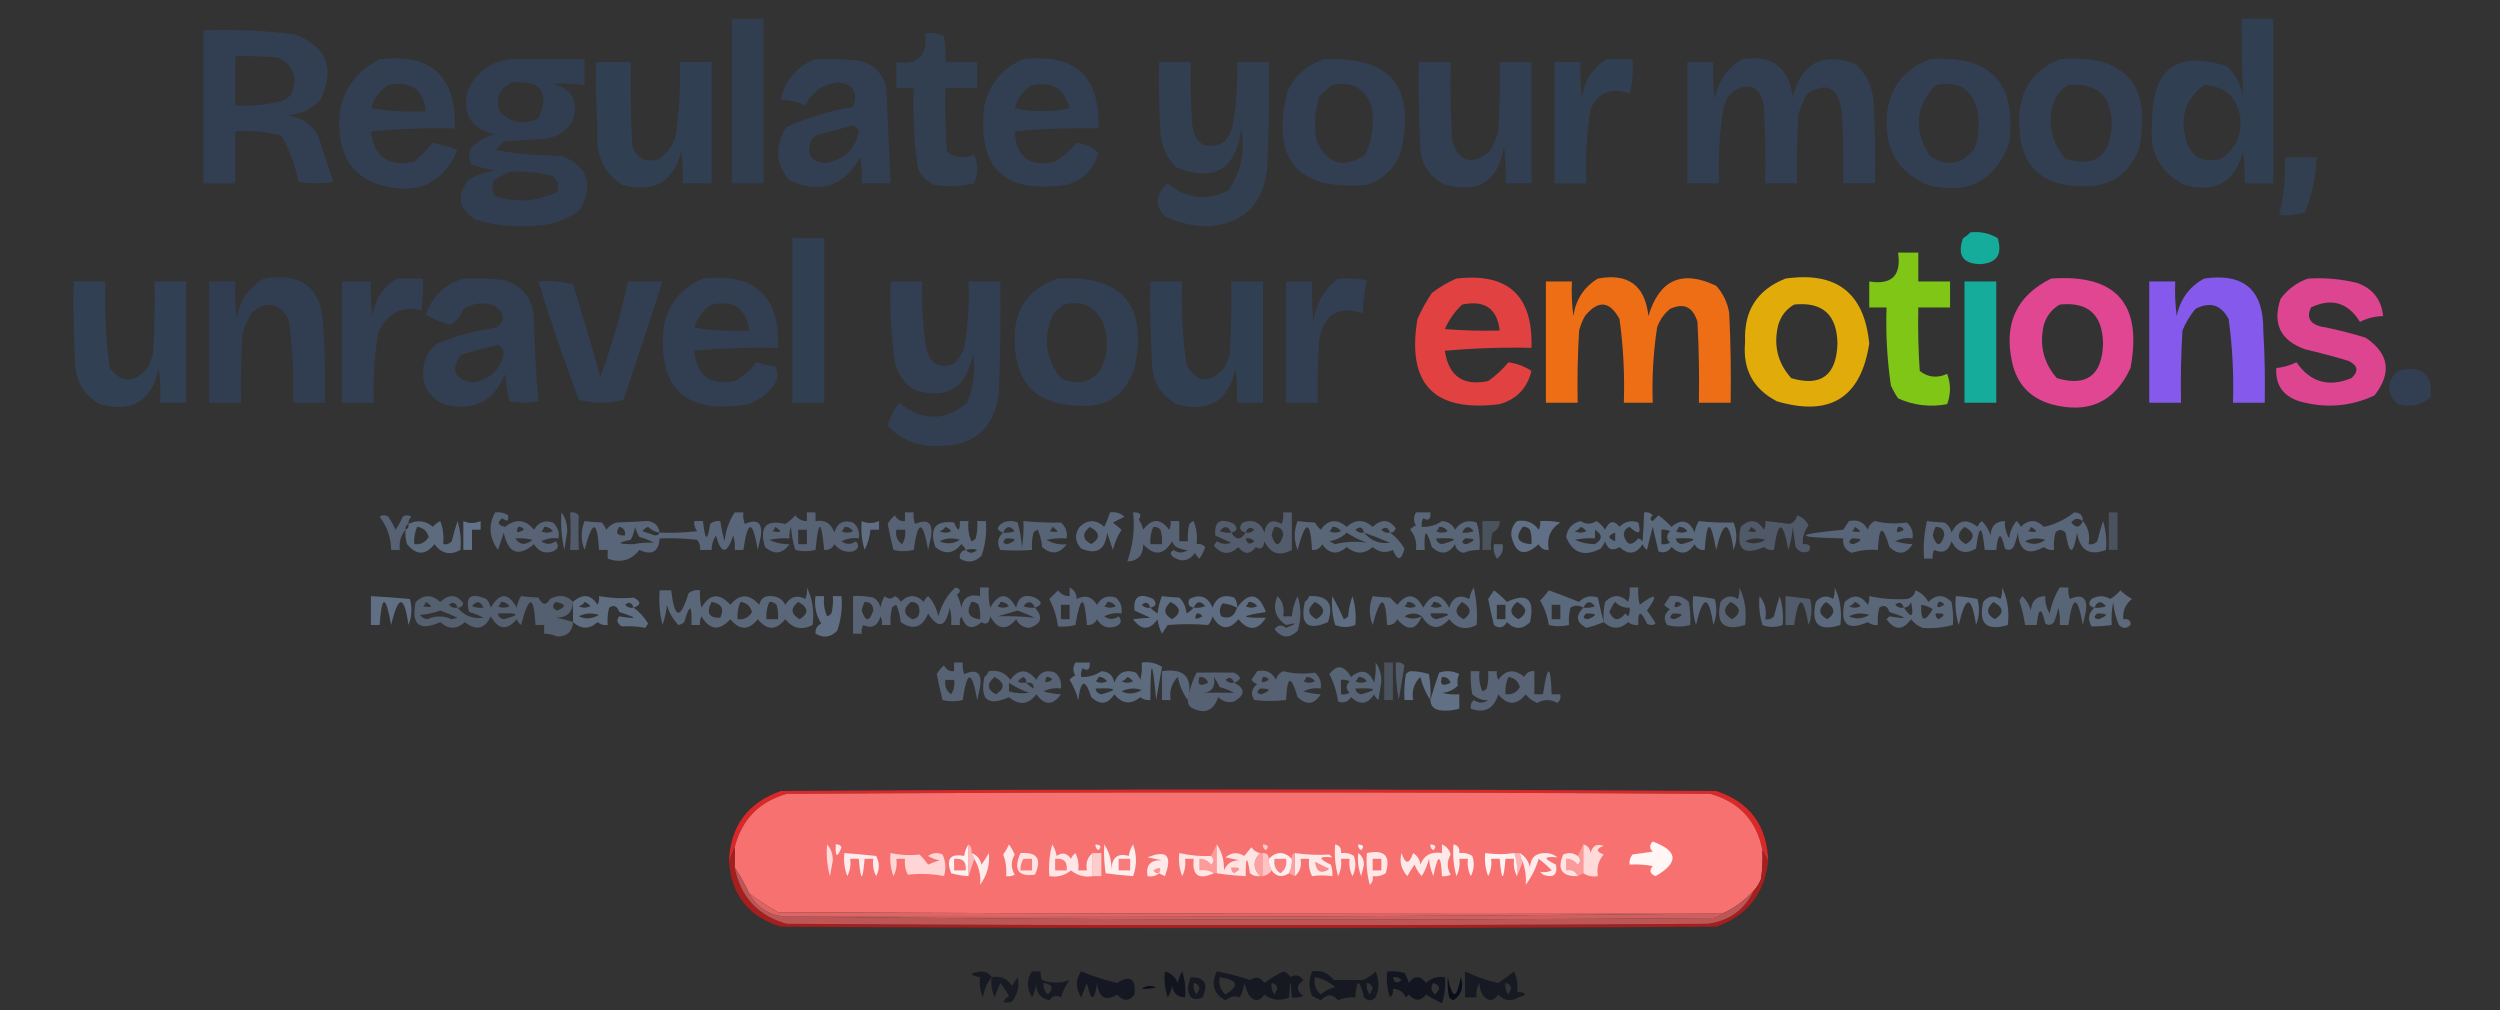 <?xml version="1.0" encoding="UTF-8"?>
<!DOCTYPE svg PUBLIC "-//W3C//DTD SVG 1.1//EN" "http://www.w3.org/Graphics/SVG/1.1/DTD/svg11.dtd">
<svg xmlns="http://www.w3.org/2000/svg" version="1.1" width="866px" height="350px" style="shape-rendering:geometricPrecision; text-rendering:geometricPrecision; image-rendering:optimizeQuality; fill-rule:evenodd; clip-rule:evenodd" xmlns:xlink="http://www.w3.org/1999/xlink">
<rect width="100%" height="100%" fill="#333333" stroke="none"/>
<g><path style="opacity:0.894" fill="#324054" d="M 253.5,6.5 C 257.167,6.5 260.833,6.5 264.5,6.5C 264.5,25.5 264.5,44.5 264.5,63.5C 260.833,63.5 257.167,63.5 253.5,63.5C 253.5,44.5 253.5,25.5 253.5,6.5 Z"/></g>
<g><path style="opacity:0.956" fill="#324054" d="M 776.5,6.5 C 780.167,6.5 783.833,6.5 787.5,6.5C 787.5,25.5 787.5,44.5 787.5,63.5C 784.167,63.5 780.833,63.5 777.5,63.5C 777.665,59.818 777.499,56.152 777,52.5C 774.148,63.18 767.315,67.014 756.5,64C 747.977,59.457 744.311,52.291 745.5,42.5C 745.338,23.802 754.005,17.302 771.5,23C 774.463,25.875 776.296,29.375 777,33.5C 776.654,24.537 776.487,15.537 776.5,6.5 Z M 763.5,29.5 C 770.594,29.757 774.761,33.424 776,40.5C 776.676,46.645 774.509,51.479 769.5,55C 762.756,56.714 758.59,54.214 757,47.5C 755.224,39.869 757.39,33.869 763.5,29.5 Z"/></g>
<g><path style="opacity:0.958" fill="#324054" d="M 70.5,10.5 C 81.231,10.097 91.898,10.597 102.5,12C 113.294,16.43 116.128,23.93 111,34.5C 107.888,37.806 104.055,39.639 99.5,40C 104.036,40.544 107.536,42.71 110,46.5C 111.842,52.027 113.676,57.527 115.5,63C 111.5,63.667 107.5,63.667 103.5,63C 102.263,57.389 100.263,52.055 97.5,47C 92.292,45.603 86.959,45.103 81.5,45.5C 81.5,51.5 81.5,57.5 81.5,63.5C 77.833,63.5 74.167,63.5 70.5,63.5C 70.5,45.833 70.5,28.167 70.5,10.5 Z M 81.5,19.5 C 86.511,19.334 91.511,19.501 96.5,20C 101.764,22.791 103.264,26.957 101,32.5C 100.097,33.701 98.931,34.535 97.5,35C 92.264,36.339 86.93,36.839 81.5,36.5C 81.5,30.833 81.5,25.167 81.5,19.5 Z"/></g>
<g><path style="opacity:0.903" fill="#324054" d="M 320.5,11.5 C 322.792,11.244 324.959,11.577 327,12.5C 327.498,15.482 327.665,18.482 327.5,21.5C 331.167,21.5 334.833,21.5 338.5,21.5C 338.5,24.5 338.5,27.5 338.5,30.5C 334.833,30.5 331.167,30.5 327.5,30.5C 327.334,37.841 327.5,45.174 328,52.5C 330.896,54.745 334.063,55.078 337.5,53.5C 338.833,56.833 338.833,60.167 337.5,63.5C 332.889,64.61 328.222,64.777 323.5,64C 321,62.833 319.167,61 318,58.5C 316.614,49.234 316.114,39.901 316.5,30.5C 314.5,30.5 312.5,30.5 310.5,30.5C 310.5,27.5 310.5,24.5 310.5,21.5C 318.086,22.581 321.419,19.248 320.5,11.5 Z"/></g>
<g><path style="opacity:0.944" fill="#324054" d="M 131.5,20.5 C 149.495,18.497 158.161,26.497 157.5,44.5C 147.801,44.275 138.134,44.608 128.5,45.5C 129.59,54.39 134.59,57.89 143.5,56C 145.779,53.938 147.946,51.772 150,49.5C 152.918,50.083 155.751,50.916 158.5,52C 153.261,63.777 144.261,67.777 131.5,64C 123.886,61.638 119.386,56.471 118,48.5C 115.871,35.762 120.371,26.429 131.5,20.5 Z M 134.5,29.5 C 142.229,27.85 146.562,30.85 147.5,38.5C 141.132,38.83 134.798,38.496 128.5,37.5C 129.561,34.009 131.561,31.342 134.5,29.5 Z"/></g>
<g><path style="opacity:0.939" fill="#324054" d="M 282.5,20.5 C 287.511,20.334 292.511,20.501 297.5,21C 302.667,22.167 305.833,25.333 307,30.5C 307.5,41.504 308,52.504 308.5,63.5C 305.167,63.5 301.833,63.5 298.5,63.5C 298.665,60.482 298.498,57.482 298,54.5C 292.316,64.607 284.149,67.274 273.5,62.5C 268.572,56.628 268.239,50.462 272.5,44C 279.859,40.661 287.526,38.328 295.5,37C 297.451,31.922 295.618,29.089 290,28.5C 284.896,29.28 281.23,31.947 279,36.5C 276.276,35.313 273.443,34.647 270.5,34.5C 271.997,27.671 275.997,23.004 282.5,20.5 Z M 295.5,43.5 C 296.649,43.791 297.316,44.624 297.5,46C 295.881,51.954 292.047,55.454 286,56.5C 280.91,56.151 279.243,53.485 281,48.5C 281.5,48 282,47.5 282.5,47C 286.919,45.648 291.252,44.481 295.5,43.5 Z"/></g>
<g><path style="opacity:0.941" fill="#324054" d="M 354.5,20.5 C 372.454,18.454 381.121,26.454 380.5,44.5C 370.801,44.275 361.134,44.608 351.5,45.5C 351.962,54.452 356.629,57.952 365.5,56C 368.358,54.135 370.858,51.968 373,49.5C 375.966,49.852 378.466,51.019 380.5,53C 378.846,58.654 375.18,62.32 369.5,64C 347.833,67.332 338.333,58.165 341,36.5C 342.859,28.817 347.359,23.484 354.5,20.5 Z M 357.5,29.5 C 364.386,28.058 368.72,30.724 370.5,37.5C 364.167,38.833 357.833,38.833 351.5,37.5C 352.406,33.938 354.406,31.272 357.5,29.5 Z"/></g>
<g><path style="opacity:0.946" fill="#324054" d="M 458.5,20.5 C 481.99,19.42 490.824,30.42 485,53.5C 482.768,58.731 478.935,62.231 473.5,64C 449.313,66.192 440.147,55.358 446,31.5C 448.708,26.079 452.875,22.413 458.5,20.5 Z M 461.5,29.5 C 468.079,28.038 472.579,30.371 475,36.5C 476.11,42.426 475.444,48.092 473,53.5C 465.382,58.616 459.715,56.95 456,48.5C 455.174,43.411 455.508,38.411 457,33.5C 458.397,31.93 459.897,30.596 461.5,29.5 Z"/></g>
<g><path style="opacity:0.951" fill="#324054" d="M 556.5,20.5 C 559.5,20.5 562.5,20.5 565.5,20.5C 565.824,24.555 565.491,28.555 564.5,32.5C 558.475,30.142 553.975,31.808 551,37.5C 549.59,46.084 549.09,54.75 549.5,63.5C 545.833,63.5 542.167,63.5 538.5,63.5C 538.5,49.5 538.5,35.5 538.5,21.5C 541.5,21.5 544.5,21.5 547.5,21.5C 547.334,25.846 547.501,30.179 548,34.5C 548.572,28.34 551.405,23.673 556.5,20.5 Z"/></g>
<g><path style="opacity:0.942" fill="#324054" d="M 603.5,20.5 C 613.74,18.907 619.573,23.241 621,33.5C 623.973,21.929 631.14,18.096 642.5,22C 646.574,25.543 648.741,30.043 649,35.5C 649.5,44.827 649.666,54.161 649.5,63.5C 645.833,63.5 642.167,63.5 638.5,63.5C 638.666,55.16 638.5,46.827 638,38.5C 636.729,30.195 632.729,28.195 626,32.5C 624.725,34.717 623.725,37.051 623,39.5C 622.5,47.493 622.334,55.493 622.5,63.5C 618.833,63.5 615.167,63.5 611.5,63.5C 611.666,54.494 611.5,45.494 611,36.5C 609.642,30.07 606.142,28.403 600.5,31.5C 598.703,33.131 597.536,35.131 597,37.5C 595.624,46.098 595.124,54.765 595.5,63.5C 591.833,63.5 588.167,63.5 584.5,63.5C 584.5,49.5 584.5,35.5 584.5,21.5C 587.5,21.5 590.5,21.5 593.5,21.5C 593.334,25.846 593.501,30.179 594,34.5C 595.049,28.303 598.215,23.637 603.5,20.5 Z"/></g>
<g><path style="opacity:0.947" fill="#324054" d="M 668.5,20.5 C 689.466,18.966 698.632,28.632 696,49.5C 691.127,62.822 681.627,67.656 667.5,64C 658.2,59.91 653.533,52.744 653.5,42.5C 653.594,31.599 658.594,24.265 668.5,20.5 Z M 670.5,29.5 C 678.28,27.783 683.113,30.783 685,38.5C 685.791,42.925 685.457,47.259 684,51.5C 679.652,57.03 674.485,57.864 668.5,54C 662.793,45.14 663.46,36.973 670.5,29.5 Z"/></g>
<g><path style="opacity:0.944" fill="#324054" d="M 713.5,20.5 C 736.24,18.742 745.407,29.075 741,51.5C 737.457,60.606 730.791,64.94 721,64.5C 706.643,64.308 699.476,56.975 699.5,42.5C 699.156,31.832 703.822,24.499 713.5,20.5 Z M 716.5,29.5 C 726.576,28.573 731.576,33.239 731.5,43.5C 730.93,54.259 725.597,58.092 715.5,55C 710.854,49.689 709.354,43.523 711,36.5C 711.967,33.379 713.8,31.046 716.5,29.5 Z"/></g>
<g><path style="opacity:0.933" fill="#324054" d="M 177.5,20.5 C 185.833,20.5 194.167,20.5 202.5,20.5C 202.5,23.5 202.5,26.5 202.5,29.5C 198.837,28.887 195.17,28.721 191.5,29C 198.632,31.049 200.799,35.549 198,42.5C 195.9,45.467 193.066,47.3 189.5,48C 184.5,48.333 179.5,48.667 174.5,49C 173.5,50 172.5,51 171.5,52C 179.062,53.267 186.729,53.934 194.5,54C 203.582,57.573 205.748,63.739 201,72.5C 197.086,75.695 192.586,77.529 187.5,78C 179.681,78.968 172.014,78.301 164.5,76C 158.741,72.108 158.074,67.441 162.5,62C 165.363,60.601 168.363,59.601 171.5,59C 168.768,58.587 166.101,57.92 163.5,57C 162.424,55.274 162.257,53.441 163,51.5C 165.295,48.935 168.128,47.269 171.5,46.5C 163.291,44.718 160.125,39.718 162,31.5C 165.056,24.733 170.222,21.066 177.5,20.5 Z M 177.5,28.5 C 187.556,27.804 190.556,31.971 186.5,41C 181.354,43.504 176.854,42.671 173,38.5C 171.571,33.783 173.071,30.45 177.5,28.5 Z M 176.5,59.5 C 181.599,59.175 186.599,59.675 191.5,61C 193.325,62.466 193.825,64.299 193,66.5C 186.077,69.825 178.911,70.325 171.5,68C 170.424,66.274 170.257,64.441 171,62.5C 172.876,61.391 174.709,60.391 176.5,59.5 Z"/></g>
<g><path style="opacity:0.974" fill="#324054" d="M 206.5,21.5 C 210.5,21.5 214.5,21.5 218.5,21.5C 218.334,31.172 218.5,40.839 219,50.5C 220.664,55.038 223.831,56.538 228.5,55C 231.106,53.062 232.939,50.562 234,47.5C 235.297,38.886 235.797,30.219 235.5,21.5C 239.167,21.5 242.833,21.5 246.5,21.5C 246.5,35.5 246.5,49.5 246.5,63.5C 243.167,63.5 239.833,63.5 236.5,63.5C 236.665,59.818 236.499,56.152 236,52.5C 233.11,63.198 226.277,67.031 215.5,64C 209.034,59.637 206.2,53.471 207,45.5C 206.5,37.507 206.334,29.507 206.5,21.5 Z"/></g>
<g><path style="opacity:0.934" fill="#324054" d="M 401.5,21.5 C 405.167,21.5 408.833,21.5 412.5,21.5C 412.334,28.841 412.5,36.174 413,43.5C 413.99,50.002 417.49,52.002 423.5,49.5C 425.297,47.869 426.464,45.869 427,43.5C 428.3,36.229 428.8,28.896 428.5,21.5C 432.167,21.5 435.833,21.5 439.5,21.5C 439.667,33.505 439.5,45.505 439,57.5C 437.969,70.531 430.969,77.531 418,78.5C 412.941,78.222 408.108,77.055 403.5,75C 399.929,71.083 400.262,67.25 404.5,63.5C 410.942,68.872 417.942,69.706 425.5,66C 429.93,59.523 431.43,52.356 430,44.5C 428.151,58.711 420.651,63.211 407.5,58C 404.333,54.845 402.499,51.012 402,46.5C 401.5,38.173 401.334,29.84 401.5,21.5 Z"/></g>
<g><path style="opacity:0.927" fill="#324054" d="M 491.5,21.5 C 495.167,21.5 498.833,21.5 502.5,21.5C 502.334,30.506 502.5,39.506 503,48.5C 505.294,56.166 509.627,57.499 516,52.5C 517.275,50.283 518.275,47.949 519,45.5C 519.5,37.507 519.666,29.507 519.5,21.5C 523.167,21.5 526.833,21.5 530.5,21.5C 530.5,35.5 530.5,49.5 530.5,63.5C 527.5,63.5 524.5,63.5 521.5,63.5C 521.666,59.154 521.499,54.821 521,50.5C 519.203,62.628 512.37,67.128 500.5,64C 495.321,61.478 492.487,57.311 492,51.5C 491.5,41.506 491.334,31.506 491.5,21.5 Z"/></g>
<g><path style="opacity:0.922" fill="#324054" d="M 791.5,54.5 C 795.167,54.5 798.833,54.5 802.5,54.5C 802.276,61.073 800.942,67.407 798.5,73.5C 795.572,74.484 792.572,74.817 789.5,74.5C 791.133,67.949 791.799,61.282 791.5,54.5 Z"/></g>
<g><path style="opacity:0.915" fill="#13b7a5" d="M 682.5,80.5 C 685.93,80.106 689.096,80.773 692,82.5C 693.706,88.106 691.706,91.106 686,91.5C 679.907,91.387 677.907,88.387 680,82.5C 680.995,81.934 681.828,81.267 682.5,80.5 Z"/></g>
<g><path style="opacity:0.971" fill="#324054" d="M 274.5,82.5 C 278.167,82.5 281.833,82.5 285.5,82.5C 285.5,101.5 285.5,120.5 285.5,139.5C 281.833,139.5 278.167,139.5 274.5,139.5C 274.5,120.5 274.5,101.5 274.5,82.5 Z"/></g>
<g><path style="opacity:0.963" fill="#83cb15" d="M 657.5,87.5 C 659.833,87.5 662.167,87.5 664.5,87.5C 664.5,90.833 664.5,94.167 664.5,97.5C 668.167,97.5 671.833,97.5 675.5,97.5C 675.5,100.5 675.5,103.5 675.5,106.5C 671.833,106.5 668.167,106.5 664.5,106.5C 664.334,113.841 664.5,121.174 665,128.5C 667.896,130.745 671.063,131.078 674.5,129.5C 675.791,133.045 675.791,136.545 674.5,140C 668.574,141.11 662.908,140.444 657.5,138C 656.54,136.581 655.707,135.081 655,133.5C 653.693,124.552 653.193,115.552 653.5,106.5C 651.5,106.5 649.5,106.5 647.5,106.5C 647.5,103.5 647.5,100.5 647.5,97.5C 655.331,98.768 658.664,95.434 657.5,87.5 Z"/></g>
<g><path style="opacity:0.932" fill="#324054" d="M 91.5,96.5 C 104.83,94.329 111.663,99.996 112,113.5C 112.5,122.16 112.666,130.827 112.5,139.5C 108.833,139.5 105.167,139.5 101.5,139.5C 101.859,129.776 101.359,120.109 100,110.5C 96.534,104.721 92.201,104.055 87,108.5C 85.725,110.717 84.725,113.051 84,115.5C 83.5,123.493 83.334,131.493 83.5,139.5C 79.833,139.5 76.167,139.5 72.5,139.5C 72.5,125.5 72.5,111.5 72.5,97.5C 75.5,97.5 78.5,97.5 81.5,97.5C 81.334,101.846 81.501,106.179 82,110.5C 82.978,104.171 86.145,99.504 91.5,96.5 Z"/></g>
<g><path style="opacity:0.944" fill="#324055" d="M 137.5,96.5 C 140.5,96.5 143.5,96.5 146.5,96.5C 146.665,100.182 146.499,103.848 146,107.5C 138.92,105.877 133.92,108.543 131,115.5C 129.637,123.429 129.137,131.429 129.5,139.5C 125.833,139.5 122.167,139.5 118.5,139.5C 118.5,125.5 118.5,111.5 118.5,97.5C 121.833,97.5 125.167,97.5 128.5,97.5C 128.334,101.514 128.501,105.514 129,109.5C 129.883,103.695 132.716,99.362 137.5,96.5 Z"/></g>
<g><path style="opacity:0.942" fill="#324054" d="M 160.5,96.5 C 165.179,96.334 169.845,96.501 174.5,97C 181.521,99.184 185.021,104.018 185,111.5C 185.181,120.744 185.681,129.911 186.5,139C 183.167,139.667 179.833,139.667 176.5,139C 175.712,135.924 175.212,132.758 175,129.5C 171.016,139.241 163.85,142.741 153.5,140C 147.673,136.867 145.507,132.034 147,125.5C 147.69,122.804 149.19,120.637 151.5,119C 158.088,116.282 164.921,114.449 172,113.5C 175.065,111.017 174.899,108.517 171.5,106C 167.779,104.497 164.112,104.831 160.5,107C 159.571,109.391 158.071,111.225 156,112.5C 152.971,111.715 150.138,110.549 147.5,109C 149.751,102.581 154.085,98.414 160.5,96.5 Z M 172.5,119.5 C 173.693,119.97 174.36,120.97 174.5,122.5C 173.209,128.331 169.542,131.665 163.5,132.5C 157.432,131.323 156.098,128.156 159.5,123C 163.919,121.648 168.252,120.481 172.5,119.5 Z"/></g>
<g><path style="opacity:0.948" fill="#324054" d="M 243.5,96.5 C 261.465,94.465 270.131,102.465 269.5,120.5C 259.801,120.275 250.134,120.608 240.5,121.5C 241.254,130.056 245.921,133.556 254.5,132C 257.544,130.356 260.044,128.189 262,125.5C 264.135,126.127 266.302,126.627 268.5,127C 269.749,129.21 269.582,131.376 268,133.5C 265.736,136.433 262.902,138.6 259.5,140C 237.346,143.842 227.513,134.676 230,112.5C 231.859,104.817 236.359,99.484 243.5,96.5 Z M 246.5,105.5 C 254.229,103.85 258.562,106.85 259.5,114.5C 253.132,114.83 246.798,114.496 240.5,113.5C 241.561,110.009 243.561,107.342 246.5,105.5 Z"/></g>
<g><path style="opacity:0.941" fill="#324054" d="M 366.5,96.5 C 388.781,95.284 397.615,105.617 393,127.5C 389.769,137.057 383.102,141.391 373,140.5C 358.987,139.986 351.82,132.653 351.5,118.5C 351.076,107.317 356.076,99.984 366.5,96.5 Z M 368.5,105.5 C 374.694,103.993 379.194,105.993 382,111.5C 384.229,117.331 383.895,122.998 381,128.5C 377.178,132.721 372.678,133.554 367.5,131C 361.991,124.089 361.158,116.589 365,108.5C 366.145,107.364 367.312,106.364 368.5,105.5 Z"/></g>
<g><path style="opacity:0.946" fill="#324054" d="M 463.5,96.5 C 466.85,96.335 470.183,96.502 473.5,97C 472.703,100.745 472.203,104.579 472,108.5C 463.698,105.822 458.698,108.822 457,117.5C 456.5,124.826 456.334,132.159 456.5,139.5C 452.833,139.5 449.167,139.5 445.5,139.5C 445.5,125.5 445.5,111.5 445.5,97.5C 448.5,97.5 451.5,97.5 454.5,97.5C 454.334,102.179 454.501,106.845 455,111.5C 455.807,105.206 458.64,100.206 463.5,96.5 Z"/></g>
<g><path style="opacity:0.933" fill="#ee4343" d="M 504.5,96.5 C 522.409,94.407 531.075,102.407 530.5,120.5C 520.468,120.271 510.468,120.604 500.5,121.5C 501.794,130.294 506.794,133.794 515.5,132C 518.168,130.128 520.502,127.962 522.5,125.5C 525.435,125.896 528.102,126.896 530.5,128.5C 529.037,134.463 525.37,138.296 519.5,140C 496.726,142.894 487.226,133.06 491,110.5C 492.413,107.339 494.08,104.339 496,101.5C 498.682,99.415 501.516,97.748 504.5,96.5 Z M 506.5,105.5 C 514.291,103.874 518.624,106.874 519.5,114.5C 513.158,114.666 506.825,114.5 500.5,114C 501.913,110.754 503.913,107.92 506.5,105.5 Z"/></g>
<g><path style="opacity:0.951" fill="#f87215" d="M 553.5,96.5 C 564.033,94.535 569.867,98.869 571,109.5C 574.79,96.854 582.624,93.354 594.5,99C 596.936,101.707 598.436,104.873 599,108.5C 599.5,118.828 599.666,129.161 599.5,139.5C 595.833,139.5 592.167,139.5 588.5,139.5C 588.666,130.161 588.5,120.827 588,111.5C 586.441,106.301 583.274,104.801 578.5,107C 576.383,108.731 574.883,110.898 574,113.5C 572.703,122.114 572.203,130.781 572.5,139.5C 569.167,139.5 565.833,139.5 562.5,139.5C 562.824,129.783 562.324,120.116 561,110.5C 557.57,104.195 553.57,103.861 549,109.5C 548.138,111.087 547.471,112.754 547,114.5C 546.5,122.827 546.334,131.16 546.5,139.5C 542.833,139.5 539.167,139.5 535.5,139.5C 535.5,125.5 535.5,111.5 535.5,97.5C 538.5,97.5 541.5,97.5 544.5,97.5C 544.334,101.514 544.501,105.514 545,109.5C 545.858,103.761 548.692,99.427 553.5,96.5 Z"/></g>
<g><path style="opacity:0.954" fill="#e9b208" d="M 618.5,96.5 C 636.151,93.969 645.818,101.469 647.5,119C 644.628,137.782 633.961,144.449 615.5,139C 607.279,134.732 603.613,127.898 604.5,118.5C 603.987,107.712 608.654,100.378 618.5,96.5 Z M 621.5,105.5 C 631.309,104.47 636.309,108.97 636.5,119C 636.159,130.033 630.826,134.033 620.5,131C 615.755,125.731 614.255,119.564 616,112.5C 616.938,109.402 618.772,107.069 621.5,105.5 Z"/></g>
<g><path style="opacity:0.941" fill="#eb4798" d="M 710.5,96.5 C 733.031,94.87 742.198,105.204 738,127.5C 732.54,139.337 723.373,143.503 710.5,140C 703.164,137.843 698.664,133.01 697,125.5C 694.039,112.098 698.539,102.431 710.5,96.5 Z M 713.5,105.5 C 723.307,104.467 728.307,108.967 728.5,119C 728.171,130.019 722.838,134.019 712.5,131C 707.854,125.689 706.354,119.523 708,112.5C 708.967,109.379 710.8,107.046 713.5,105.5 Z"/></g>
<g><path style="opacity:0.955" fill="#8a5bf6" d="M 763.5,96.5 C 777.315,94.479 784.148,100.479 784,114.5C 784.5,122.827 784.666,131.16 784.5,139.5C 780.833,139.5 777.167,139.5 773.5,139.5C 773.824,129.783 773.324,120.116 772,110.5C 769.36,105.547 765.527,104.38 760.5,107C 758.623,109.251 757.123,111.751 756,114.5C 755.5,122.827 755.334,131.16 755.5,139.5C 751.833,139.5 748.167,139.5 744.5,139.5C 744.5,125.5 744.5,111.5 744.5,97.5C 747.5,97.5 750.5,97.5 753.5,97.5C 753.334,101.514 753.501,105.514 754,109.5C 755.261,103.595 758.428,99.261 763.5,96.5 Z"/></g>
<g><path style="opacity:0.932" fill="#eb4798" d="M 799.5,96.5 C 805.262,96.149 810.928,96.649 816.5,98C 821.944,99.942 824.944,103.775 825.5,109.5C 822.687,109.548 820.021,110.215 817.5,111.5C 813.33,104.777 807.663,103.11 800.5,106.5C 799.008,109.767 800.008,111.934 803.5,113C 808.913,114.02 814.246,115.353 819.5,117C 827.608,122.515 828.608,129.182 822.5,137C 814.138,140.865 805.472,141.532 796.5,139C 790.856,137.196 788.189,133.362 788.5,127.5C 790.937,127.244 793.271,126.577 795.5,125.5C 800.261,132.394 806.594,134.228 814.5,131C 817.158,128.614 816.825,126.614 813.5,125C 808.543,123.511 803.543,122.178 798.5,121C 789.928,117.951 787.095,112.118 790,103.5C 792.505,100.147 795.671,97.814 799.5,96.5 Z"/></g>
<g><path style="opacity:0.965" fill="#324054" d="M 25.5,97.5 C 29.167,97.5 32.833,97.5 36.5,97.5C 36.136,107.557 36.636,117.557 38,127.5C 42.237,132.808 46.571,132.808 51,127.5C 51.862,125.913 52.529,124.246 53,122.5C 53.5,114.173 53.666,105.84 53.5,97.5C 57.167,97.5 60.833,97.5 64.5,97.5C 64.5,111.5 64.5,125.5 64.5,139.5C 61.5,139.5 58.5,139.5 55.5,139.5C 55.666,135.486 55.499,131.486 55,127.5C 52.684,138.913 45.851,143.08 34.5,140C 28.985,136.812 26.152,131.978 26,125.5C 25.5,116.173 25.334,106.839 25.5,97.5 Z"/></g>
<g><path style="opacity:0.94" fill="#324054" d="M 186.5,97.5 C 190.555,97.176 194.555,97.509 198.5,98.5C 201.766,109.131 204.933,119.798 208,130.5C 211.937,119.756 215.104,108.756 217.5,97.5C 221.5,97.5 225.5,97.5 229.5,97.5C 225.111,111.168 220.611,124.835 216,138.5C 210.886,139.804 205.719,139.804 200.5,138.5C 195.427,124.947 190.76,111.281 186.5,97.5 Z"/></g>
<g><path style="opacity:0.938" fill="#324054" d="M 308.5,97.5 C 312.167,97.5 315.833,97.5 319.5,97.5C 319.179,105.561 319.679,113.561 321,121.5C 322.449,126.218 325.615,127.718 330.5,126C 332.041,124.421 333.208,122.587 334,120.5C 335.356,112.905 335.856,105.238 335.5,97.5C 339.167,97.5 342.833,97.5 346.5,97.5C 346.667,110.504 346.5,123.504 346,136.5C 344.221,148.56 337.221,154.56 325,154.5C 318.042,154.764 312.209,152.431 307.5,147.5C 308.306,144.554 309.639,141.888 311.5,139.5C 319.47,145.988 327.303,145.988 335,139.5C 337.285,134.04 337.951,128.373 337,122.5C 334.948,134.445 328.114,138.611 316.5,135C 313.131,132.635 310.964,129.468 310,125.5C 308.684,116.218 308.184,106.884 308.5,97.5 Z"/></g>
<g><path style="opacity:0.973" fill="#324054" d="M 398.5,97.5 C 402.167,97.5 405.833,97.5 409.5,97.5C 409.141,107.224 409.641,116.891 411,126.5C 414.772,132.735 419.106,133.068 424,127.5C 424.862,125.913 425.529,124.246 426,122.5C 426.5,114.173 426.666,105.84 426.5,97.5C 430.167,97.5 433.833,97.5 437.5,97.5C 437.5,111.5 437.5,125.5 437.5,139.5C 434.5,139.5 431.5,139.5 428.5,139.5C 428.666,135.486 428.499,131.486 428,127.5C 425.684,138.913 418.851,143.08 407.5,140C 401.689,136.55 398.856,131.384 399,124.5C 398.5,115.506 398.334,106.506 398.5,97.5 Z"/></g>
<g><path style="opacity:0.918" fill="#13b7a5" d="M 680.5,97.5 C 684.167,97.5 687.833,97.5 691.5,97.5C 691.5,111.5 691.5,125.5 691.5,139.5C 687.833,139.5 684.167,139.5 680.5,139.5C 680.5,125.5 680.5,111.5 680.5,97.5 Z"/></g>
<g><path style="opacity:0.929" fill="#324054" d="M 830.5,128.5 C 838.81,126.337 842.644,129.337 842,137.5C 838.743,140.428 834.909,141.262 830.5,140C 826.649,136.188 826.649,132.354 830.5,128.5 Z"/></g>
<g><path style="opacity:0.79" fill="#64748b" d="M 194.5,177.5 C 195.8,179.223 196.467,181.39 196.5,184C 196.167,186.167 195.833,188.333 195.5,190.5C 194.508,186.217 194.174,181.884 194.5,177.5 Z"/></g>
<g><path style="opacity:0.752" fill="#63738a" d="M 313.5,177.5 C 314.5,177.5 315.5,177.5 316.5,177.5C 316.343,178.873 316.51,180.207 317,181.5C 321.411,179.566 323.244,181.066 322.5,186C 322.167,187.5 321.833,189 321.5,190.5C 319.64,180.036 317.973,180.036 316.5,190.5C 314.061,191.053 311.727,191.053 309.5,190.5C 308.752,187.503 308.085,184.503 307.5,181.5C 308.145,180.354 308.978,179.354 310,178.5C 310.71,179.973 311.876,180.64 313.5,180.5C 313.5,179.5 313.5,178.5 313.5,177.5 Z M 310.5,183.5 C 311.5,183.5 312.5,183.5 313.5,183.5C 313.785,185.288 313.452,186.955 312.5,188.5C 310.783,187.332 310.116,185.665 310.5,183.5 Z"/></g>
<g><path style="opacity:0.8" fill="#63738a" d="M 490.5,177.5 C 492.167,177.5 493.833,177.5 495.5,177.5C 495.646,179.942 494.813,180.609 493,179.5C 492.517,180.448 492.351,181.448 492.5,182.5C 495.09,182.604 497.423,181.937 499.5,180.5C 501.601,180.632 503.101,181.632 504,183.5C 505.864,180.793 508.364,179.959 511.5,181C 512.451,184.057 512.784,187.223 512.5,190.5C 510.599,190.433 508.766,190.767 507,191.5C 505.347,191.18 504.347,190.18 504,188.5C 501.763,192.02 499.096,192.353 496,189.5C 494.05,182.936 493.217,183.269 493.5,190.5C 492.5,190.5 491.5,190.5 490.5,190.5C 490.84,187.856 490.173,185.523 488.5,183.5C 489.025,182.808 489.692,182.308 490.5,182C 489.587,180.586 489.587,179.086 490.5,177.5 Z M 498.5,182.5 C 499.756,182.461 500.756,182.961 501.5,184C 500.167,184.667 498.833,184.667 497.5,184C 498.056,183.617 498.389,183.117 498.5,182.5 Z M 506.5,184.5 C 507.543,182.148 508.876,181.981 510.5,184C 509.207,184.49 507.873,184.657 506.5,184.5 Z M 497.5,186.5 C 504.907,186.215 505.574,186.881 499.5,188.5C 498.287,188.253 497.62,187.586 497.5,186.5 Z M 507.5,186.5 C 511.276,186.469 511.443,187.136 508,188.5C 506.316,188.317 506.15,187.65 507.5,186.5 Z"/></g>
<g><path style="opacity:0.502" fill="#65738a" d="M 730.5,177.5 C 731.5,177.5 732.5,177.5 733.5,177.5C 733.5,181.833 733.5,186.167 733.5,190.5C 732.5,190.5 731.5,190.5 730.5,190.5C 730.5,186.167 730.5,181.833 730.5,177.5 Z"/></g>
<g><path style="opacity:0.747" fill="#63738a" d="M 279.5,177.5 C 280.5,177.5 281.5,177.5 282.5,177.5C 282.5,178.5 282.5,179.5 282.5,180.5C 285.808,179.974 287.974,181.307 289,184.5C 290.029,181.125 292.196,179.958 295.5,181C 297.192,182.401 297.859,184.234 297.5,186.5C 295.396,186.201 293.396,186.534 291.5,187.5C 293.135,188.681 294.802,188.681 296.5,187.5C 297.739,189.007 297.405,190.174 295.5,191C 292.904,191.458 290.737,190.625 289,188.5C 288.29,189.973 287.124,190.64 285.5,190.5C 284.5,179.833 283.5,179.833 282.5,190.5C 280.061,191.053 277.727,191.053 275.5,190.5C 274.682,187.893 274.182,185.226 274,182.5C 273.51,183.793 273.343,185.127 273.5,186.5C 271.143,186.337 268.81,186.503 266.5,187C 268.728,188.081 271.061,188.581 273.5,188.5C 271.037,191.931 268.204,192.265 265,189.5C 262.973,182.537 265.306,179.871 272,181.5C 273.314,180.687 274.481,179.687 275.5,178.5C 276.524,179.853 277.857,180.52 279.5,180.5C 279.5,179.5 279.5,178.5 279.5,177.5 Z M 268.5,182.5 C 271.137,184.154 270.803,184.654 267.5,184C 268.056,183.617 268.389,183.117 268.5,182.5 Z M 292.5,182.5 C 293.756,182.461 294.756,182.961 295.5,184C 294.167,184.667 292.833,184.667 291.5,184C 292.056,183.617 292.389,183.117 292.5,182.5 Z M 276.5,183.5 C 277.5,183.5 278.5,183.5 279.5,183.5C 279.5,185.167 279.5,186.833 279.5,188.5C 278.5,188.5 277.5,188.5 276.5,188.5C 276.5,186.833 276.5,185.167 276.5,183.5 Z"/></g>
<g><path style="opacity:0.875" fill="#637389" d="M 140.5,183.5 C 141.338,183.158 141.672,182.492 141.5,181.5C 144.542,179.968 147.376,180.301 150,182.5C 150.689,181.643 151.522,180.977 152.5,180.5C 153.48,183.086 153.813,185.753 153.5,188.5C 154.675,188.719 155.675,188.386 156.5,187.5C 157.06,185.146 157.727,182.813 158.5,180.5C 159.487,183.768 159.82,187.102 159.5,190.5C 155.907,192.467 152.907,191.8 150.5,188.5C 147.38,192.413 144.214,192.413 141,188.5C 140.506,186.866 140.34,185.199 140.5,183.5 Z M 144.5,182.5 C 146.564,182.762 147.897,183.929 148.5,186C 147.383,187.892 145.716,188.725 143.5,188.5C 143.325,186.379 143.659,184.379 144.5,182.5 Z"/></g>
<g><path style="opacity:0.986" fill="#637389" d="M 160.5,180.5 C 162.389,181.38 164.389,181.38 166.5,180.5C 166.5,181.5 166.5,182.5 166.5,183.5C 165.5,183.5 164.5,183.5 163.5,183.5C 163.5,185.833 163.5,188.167 163.5,190.5C 162.5,190.5 161.5,190.5 160.5,190.5C 160.5,187.167 160.5,183.833 160.5,180.5 Z"/></g>
<g><path style="opacity:0.766" fill="#63738a" d="M 171.5,177.5 C 173.144,177.286 174.644,177.62 176,178.5C 176.309,180.513 175.642,180.846 174,179.5C 172.099,180.983 172.433,181.983 175,182.5C 178.676,179.57 182.009,179.903 185,183.5C 186.481,180.92 188.648,180.087 191.5,181C 193.155,182.444 193.822,184.278 193.5,186.5C 191.396,186.201 189.396,186.534 187.5,187.5C 189.135,188.681 190.802,188.681 192.5,187.5C 193.739,189.007 193.405,190.174 191.5,191C 188.692,191.92 186.525,191.087 185,188.5C 179.553,193.041 176.053,191.708 174.5,184.5C 173.833,186.5 173.167,188.5 172.5,190.5C 169.45,186.23 169.117,181.896 171.5,177.5 Z M 179.5,182.5 C 180.376,182.369 181.043,182.702 181.5,183.5C 179.192,184.873 178.525,184.54 179.5,182.5 Z M 188.5,182.5 C 189.756,182.461 190.756,182.961 191.5,184C 190.167,184.667 188.833,184.667 187.5,184C 188.056,183.617 188.389,183.117 188.5,182.5 Z M 178.5,186.5 C 180.527,186.338 182.527,186.505 184.5,187C 182.03,189.014 180.03,188.847 178.5,186.5 Z"/></g>
<g><path style="opacity:0.625" fill="#63738a" d="M 197.5,177.5 C 198.675,177.281 199.675,177.614 200.5,178.5C 200.33,182.318 200.33,186.318 200.5,190.5C 199.5,190.5 198.5,190.5 197.5,190.5C 197.736,185.987 197.736,181.653 197.5,177.5 Z"/></g>
<g><path style="opacity:0.923" fill="#63738a" d="M 298.5,180.5 C 300.389,181.38 302.389,181.38 304.5,180.5C 304.5,181.5 304.5,182.5 304.5,183.5C 303.5,183.5 302.5,183.5 301.5,183.5C 301.301,185.96 300.635,188.293 299.5,190.5C 298.513,187.232 298.18,183.898 298.5,180.5 Z"/></g>
<g><path style="opacity:0.763" fill="#63738a" d="M 347.5,184.5 C 345.073,183.721 345.073,182.554 347.5,181C 349.167,180.333 350.833,180.333 352.5,181C 353.282,183.74 353.782,186.574 354,189.5C 354.498,186.518 354.665,183.518 354.5,180.5C 358.989,180.944 363.323,181.111 367.5,181C 369.155,182.444 369.822,184.278 369.5,186.5C 367.143,186.337 364.81,186.503 362.5,187C 364.782,188.297 367.115,188.797 369.5,188.5C 367.037,191.931 364.204,192.265 361,189.5C 360.808,187.423 360.308,185.423 359.5,183.5C 358.914,183.709 358.414,184.043 358,184.5C 357.505,186.473 357.338,188.473 357.5,190.5C 353.713,190.78 350.047,190.78 346.5,190.5C 345.229,188.194 345.562,186.194 347.5,184.5 Z M 347.5,184.5 C 348.543,182.148 349.876,181.981 351.5,184C 350.207,184.49 348.873,184.657 347.5,184.5 Z M 364.5,182.5 C 367.137,184.154 366.803,184.654 363.5,184C 364.056,183.617 364.389,183.117 364.5,182.5 Z M 348.5,186.5 C 352.276,186.469 352.443,187.136 349,188.5C 347.316,188.317 347.15,187.65 348.5,186.5 Z"/></g>
<g><path style="opacity:0.839" fill="#63738a" d="M 384.5,177.5 C 386.429,177.231 388.095,177.731 389.5,179C 388.167,179.667 386.833,180.333 385.5,181C 386.5,181.833 387.5,182.667 388.5,183.5C 387.119,185.635 386.119,187.968 385.5,190.5C 384.833,188.5 384.167,186.5 383.5,184.5C 382.883,190.469 379.883,192.303 374.5,190C 372.337,187.557 372.17,185.057 374,182.5C 376.795,179.887 379.629,179.887 382.5,182.5C 383.322,180.861 383.989,179.195 384.5,177.5 Z M 377.5,182.5 C 381.109,184.424 381.275,186.424 378,188.5C 374.911,186.796 374.745,184.796 377.5,182.5 Z"/></g>
<g><path style="opacity:0.775" fill="#637389" d="M 392.5,177.5 C 394.942,177.354 395.609,178.187 394.5,180C 395.191,181.067 395.691,182.234 396,183.5C 399,179.5 402,179.5 405,183.5C 405.483,182.552 405.649,181.552 405.5,180.5C 406.5,180.5 407.5,180.5 408.5,180.5C 408.5,182.833 408.5,185.167 408.5,187.5C 409.5,187.5 410.5,187.5 411.5,187.5C 411.338,185.473 411.505,183.473 412,181.5C 412.414,181.043 412.914,180.709 413.5,180.5C 414.48,183.086 414.813,185.753 414.5,188.5C 415.675,188.281 416.675,188.614 417.5,189.5C 417.023,190.931 416.357,192.264 415.5,193.5C 414.808,192.975 414.308,192.308 414,191.5C 411.847,194.352 409.347,194.852 406.5,193C 405.289,192.107 405.289,191.274 406.5,190.5C 408.198,191.681 409.865,191.681 411.5,190.5C 410.34,190.563 409.006,190.23 407.5,189.5C 406.808,188.975 406.308,188.308 406,187.5C 403.115,192.351 399.782,192.684 396,188.5C 396.026,192.305 394.192,194.305 390.5,194.5C 392.495,188.855 393.161,183.188 392.5,177.5 Z M 399.5,182.5 C 400.496,182.414 401.329,182.748 402,183.5C 402.494,185.134 402.66,186.801 402.5,188.5C 401.167,188.5 399.833,188.5 398.5,188.5C 398.325,186.379 398.659,184.379 399.5,182.5 Z"/></g>
<g><path style="opacity:0.789" fill="#63738a" d="M 481.5,184.5 C 483.488,185.926 485.155,187.76 486.5,190C 485.446,194.256 484.113,194.423 482.5,190.5C 480.025,191.687 477.691,191.353 475.5,189.5C 472.578,192.034 469.578,192.034 466.5,189.5C 463.284,192.32 460.451,191.987 458,188.5C 457.29,189.973 456.124,190.64 454.5,190.5C 453.907,180.04 452.24,180.04 449.5,190.5C 448.167,187.167 448.167,183.833 449.5,180.5C 451.343,180.755 453.343,180.922 455.5,181C 456.047,181.925 456.713,182.758 457.5,183.5C 460.077,179.921 463.077,179.588 466.5,182.5C 469.5,179.833 472.5,179.833 475.5,182.5C 478.552,179.689 481.219,179.856 483.5,183C 483.164,184.03 482.497,184.53 481.5,184.5 Z M 461.5,182.5 C 462.756,182.461 463.756,182.961 464.5,184C 463.167,184.667 461.833,184.667 460.5,184C 461.056,183.617 461.389,183.117 461.5,182.5 Z M 472.5,184.5 C 471.325,184.719 470.325,184.386 469.5,183.5C 471.052,182.202 472.052,182.535 472.5,184.5 Z M 481.5,184.5 C 480.325,184.719 479.325,184.386 478.5,183.5C 479.86,182.335 480.86,182.668 481.5,184.5 Z M 466.5,184.5 C 468.637,185.942 470.97,187.109 473.5,188C 469.824,187.437 466.158,187.604 462.5,188.5C 461.833,188.167 461.167,187.833 460.5,187.5C 462.975,187.036 464.975,186.036 466.5,184.5 Z M 472.5,184.5 C 475.47,185.549 478.47,186.716 481.5,188C 477.832,188.498 474.832,187.331 472.5,184.5 Z"/></g>
<g><path style="opacity:0.956" fill="#63738a" d="M 525.5,180.5 C 528.695,179.961 531.195,180.961 533,183.5C 533.483,182.552 533.649,181.552 533.5,180.5C 535.857,180.337 538.19,180.503 540.5,181C 537.037,183.195 535.704,186.361 536.5,190.5C 534.876,190.64 533.71,189.973 533,188.5C 528.119,192.988 524.952,191.988 523.5,185.5C 523.437,183.486 524.103,181.819 525.5,180.5 Z M 527.5,182.5 C 528.496,182.414 529.329,182.748 530,183.5C 530.494,185.134 530.66,186.801 530.5,188.5C 525.679,188.193 524.679,186.193 527.5,182.5 Z"/></g>
<g><path style="opacity:0.854" fill="#63738a" d="M 569.5,177.5 C 570.675,177.281 571.675,177.614 572.5,178.5C 571.494,179.396 571.494,180.062 572.5,180.5C 573.167,179.833 573.833,179.167 574.5,178.5C 576.149,179.706 577.649,181.039 579,182.5C 582.55,179.554 585.216,180.221 587,184.5C 587.219,183.062 587.719,181.729 588.5,180.5C 592.398,180.956 596.398,181.123 600.5,181C 601.787,184.125 601.787,187.291 600.5,190.5C 598.991,179.975 596.991,179.975 594.5,190.5C 592.584,179.899 591.25,179.899 590.5,190.5C 588.876,190.64 587.71,189.973 587,188.5C 584.763,192.02 582.096,192.353 579,189.5C 577.867,191.211 576.367,191.711 574.5,191C 573.875,188.2 573.208,185.366 572.5,182.5C 571.833,185.167 571.167,187.833 570.5,190.5C 569.808,189.975 569.308,189.308 569,188.5C 566.763,192.02 564.096,192.353 561,189.5C 558.546,191.013 556.879,190.346 556,187.5C 555.626,188.416 555.126,189.25 554.5,190C 548.858,193.009 544.858,191.676 542.5,186C 542.965,183.036 544.632,181.203 547.5,180.5C 549.359,181.69 551.192,181.69 553,180.5C 554.221,181.272 555.221,182.272 556,183.5C 557.421,180.378 559.087,180.044 561,182.5C 562.808,180.604 564.975,180.104 567.5,181C 568.622,184.945 567.622,185.445 564.5,182.5C 563.119,183 562.453,184 562.5,185.5C 563.475,188.933 565.142,189.266 567.5,186.5C 568.086,186.709 568.586,187.043 569,187.5C 569.273,183.969 569.44,180.635 569.5,177.5 Z M 547.5,182.5 C 548.289,182.783 548.956,183.283 549.5,184C 548.167,184.667 546.833,184.667 545.5,184C 546.416,183.722 547.082,183.222 547.5,182.5 Z M 581.5,182.5 C 582.756,182.461 583.756,182.961 584.5,184C 583.167,184.667 581.833,184.667 580.5,184C 581.056,183.617 581.389,183.117 581.5,182.5 Z M 552.5,183.5 C 555.167,185.167 555.167,186.833 552.5,188.5C 550.16,188.506 547.827,188.006 545.5,187C 547.81,186.503 550.143,186.337 552.5,186.5C 552.5,185.5 552.5,184.5 552.5,183.5 Z M 575.5,183.5 C 576.552,183.351 577.552,183.517 578.5,184C 577.167,185.333 577.167,186.667 578.5,188C 577.552,188.483 576.552,188.649 575.5,188.5C 575.5,186.833 575.5,185.167 575.5,183.5 Z M 559.5,184.5 C 559.5,185.5 559.5,186.5 559.5,187.5C 556.833,186.5 556.833,185.5 559.5,184.5 Z M 580.5,186.5 C 587.907,186.215 588.574,186.881 582.5,188.5C 581.287,188.253 580.62,187.586 580.5,186.5 Z"/></g>
<g><path style="opacity:0.602" fill="#63738a" d="M 622.5,178.5 C 624.257,179.084 625.59,180.251 626.5,182C 624.997,183.921 624.331,186.088 624.5,188.5C 626.942,188.354 627.609,189.187 626.5,191C 624.633,191.711 623.133,191.211 622,189.5C 621.667,187.167 621.333,184.833 621,182.5C 620.818,185.226 620.318,187.893 619.5,190.5C 617.597,180.081 615.93,180.081 614.5,190.5C 613.178,190.67 612.011,190.337 611,189.5C 603.933,192.608 601.266,190.275 603,182.5C 606.156,179.601 608.822,179.935 611,183.5C 611.483,182.552 611.649,181.552 611.5,180.5C 614.277,180.786 617.111,181.12 620,181.5C 621.417,180.922 622.25,179.922 622.5,178.5 Z M 606.5,182.5 C 609.137,184.154 608.803,184.654 605.5,184C 606.056,183.617 606.389,183.117 606.5,182.5 Z M 604.5,187.5 C 606.628,186.371 608.961,186.204 611.5,187C 609.157,188.415 606.823,188.582 604.5,187.5 Z"/></g>
<g><path style="opacity:0.794" fill="#63738a" d="M 640.5,180.5 C 643.547,179.855 645.713,180.855 647,183.5C 647.368,182.09 648.201,181.09 649.5,180.5C 653.008,181.392 656.675,181.558 660.5,181C 662.155,182.444 662.822,184.278 662.5,186.5C 660.396,186.201 658.396,186.534 656.5,187.5C 658.576,188.1 660.576,188.433 662.5,188.5C 660.271,192.055 657.604,192.388 654.5,189.5C 652.214,181.626 650.88,181.959 650.5,190.5C 647.421,190.26 644.421,190.593 641.5,191.5C 639.227,190.625 638.227,188.958 638.5,186.5C 621.217,186.155 621.217,185.155 638.5,183.5C 639.193,182.482 639.859,181.482 640.5,180.5 Z M 642.5,182.5 C 645.137,184.154 644.803,184.654 641.5,184C 642.056,183.617 642.389,183.117 642.5,182.5 Z M 657.5,182.5 C 658.376,182.369 659.043,182.702 659.5,183.5C 657.192,184.873 656.525,184.54 657.5,182.5 Z M 641.5,186.5 C 645.276,186.469 645.443,187.136 642,188.5C 640.316,188.317 640.15,187.65 641.5,186.5 Z"/></g>
<g><path style="opacity:0.796" fill="#63738a" d="M 721.5,180.5 C 723.369,182.635 724.036,185.302 723.5,188.5C 724.675,188.719 725.675,188.386 726.5,187.5C 727.06,185.146 727.727,182.813 728.5,180.5C 729.487,183.768 729.82,187.102 729.5,190.5C 723.799,192.645 720.466,190.645 719.5,184.5C 718.167,192.5 716.833,192.5 715.5,184.5C 714.28,183.289 713.113,183.289 712,184.5C 711.505,186.473 711.338,188.473 711.5,190.5C 710.178,190.67 709.011,190.337 708,189.5C 702.475,192.569 699.475,190.902 699,184.5C 698.654,186.218 698.154,187.885 697.5,189.5C 696.635,190.583 695.635,190.749 694.5,190C 693.161,184.142 692.161,184.308 691.5,190.5C 690.167,190.5 688.833,190.5 687.5,190.5C 686.602,181.604 685.602,181.438 684.5,190C 680.793,192.209 677.96,191.376 676,187.5C 674.994,190.89 672.994,191.89 670,190.5C 669.517,191.448 669.351,192.448 669.5,193.5C 668.5,193.5 667.5,193.5 666.5,193.5C 666.174,189.116 666.508,184.783 667.5,180.5C 669.343,180.755 671.343,180.922 673.5,181C 674.849,181.772 675.682,182.939 676,184.5C 678.195,180.128 681.195,179.461 685,182.5C 685.308,181.692 685.808,181.025 686.5,180.5C 687.935,181.824 688.935,183.49 689.5,185.5C 689.698,182.215 691.365,180.548 694.5,180.5C 694.372,182.655 694.872,184.655 696,186.5C 696.233,184.22 697.066,182.22 698.5,180.5C 699.192,181.025 699.692,181.692 700,182.5C 702.667,179.833 705.333,179.833 708,182.5C 711.664,181.749 715.164,180.082 718.5,177.5C 720.516,177.516 721.516,178.516 721.5,180.5 Z M 721.5,180.5 C 720.457,182.852 719.124,183.019 717.5,181C 718.564,179.489 719.897,179.323 721.5,180.5 Z M 670.5,182.5 C 672.484,182.484 673.484,183.484 673.5,185.5C 672.167,189.5 670.833,189.5 669.5,185.5C 669.685,184.416 670.018,183.416 670.5,182.5 Z M 680.5,182.5 C 684.109,184.424 684.275,186.424 681,188.5C 677.897,186.888 677.73,184.888 680.5,182.5 Z M 703.5,182.5 C 706.137,184.154 705.803,184.654 702.5,184C 703.056,183.617 703.389,183.117 703.5,182.5 Z M 701.5,187.5 C 703.628,186.371 705.961,186.204 708.5,187C 706.214,188.664 703.881,188.83 701.5,187.5 Z"/></g>
<g><path style="opacity:0.502" fill="#627388" d="M 513.5,180.5 C 515.5,180.5 517.5,180.5 519.5,180.5C 519.539,182.359 518.706,183.692 517,184.5C 516.505,186.473 516.338,188.473 516.5,190.5C 515.5,190.5 514.5,190.5 513.5,190.5C 513.5,187.167 513.5,183.833 513.5,180.5 Z"/></g>
<g><path style="opacity:0.738" fill="#63738a" d="M 141.5,181.5 C 140.662,181.842 140.328,182.508 140.5,183.5C 138.837,185.438 138.171,187.772 138.5,190.5C 137.5,190.5 136.5,190.5 135.5,190.5C 135.455,186.239 134.122,182.405 131.5,179C 132.5,178.333 133.5,178.333 134.5,179C 135.46,180.419 136.293,181.919 137,183.5C 138.02,182.109 138.853,180.609 139.5,179C 140.5,178.333 141.5,178.333 142.5,179C 141.748,179.671 141.414,180.504 141.5,181.5 Z"/></g>
<g><path style="opacity:0.802" fill="#63738a" d="M 228.5,184.5 C 232.846,184.666 237.179,184.499 241.5,184C 240.663,182.989 240.33,181.822 240.5,180.5C 241.5,180.5 242.5,180.5 243.5,180.5C 244.231,187.435 245.064,187.769 246,181.5C 247.011,180.663 248.178,180.33 249.5,180.5C 249.838,182.854 250.338,185.187 251,187.5C 251.361,183.8 252.527,180.467 254.5,177.5C 255.5,177.5 256.5,177.5 257.5,177.5C 257.343,178.873 257.51,180.207 258,181.5C 262.411,179.566 264.244,181.066 263.5,186C 263.167,187.5 262.833,189 262.5,190.5C 260.707,179.965 259.041,179.965 257.5,190.5C 256.5,190.5 255.5,190.5 254.5,190.5C 254.66,188.801 254.494,187.134 254,185.5C 251.82,192.098 249.82,192.098 248,185.5C 246.991,187.025 246.491,188.692 246.5,190.5C 245.167,190.5 243.833,190.5 242.5,190.5C 242.67,189.178 242.337,188.011 241.5,187C 237.179,186.501 232.846,186.334 228.5,186.5C 228.189,191.159 225.856,192.492 221.5,190.5C 218.58,194.139 214.913,195.139 210.5,193.5C 210.5,192.5 210.5,191.5 210.5,190.5C 209.5,190.5 208.5,190.5 207.5,190.5C 206.907,180.04 205.24,180.04 202.5,190.5C 201.167,187.167 201.167,183.833 202.5,180.5C 204.343,180.755 206.343,180.922 208.5,181C 209.126,181.75 209.626,182.584 210,183.5C 210.903,182.299 212.069,181.465 213.5,181C 217.143,180.88 220.643,180.714 224,180.5C 226.616,180.617 228.116,181.95 228.5,184.5 Z M 228.5,184.5 C 228.265,185.097 227.765,185.43 227,185.5C 225.5,185 224,184.5 222.5,184C 223.025,183.308 223.692,182.808 224.5,182.5C 225.622,183.63 226.956,184.297 228.5,184.5 Z M 219.5,188.5 C 213.792,188.508 213.459,188.008 218.5,187C 219.227,185.601 219.727,184.101 220,182.5C 220.309,183.766 220.809,184.933 221.5,186C 223.246,186.471 224.913,187.138 226.5,188C 223.972,187.895 221.638,188.062 219.5,188.5 Z M 214.5,182.5 C 216.048,182.821 216.715,183.821 216.5,185.5C 213.752,185.598 213.086,184.598 214.5,182.5 Z"/></g>
<g><path style="opacity:0.657" fill="#63738a" d="M 426.5,184.5 C 428.167,187.167 429.833,187.167 431.5,184.5C 429.348,183.923 429.015,182.756 430.5,181C 434.166,179.729 436.666,180.896 438,184.5C 438.613,180.682 440.613,179.682 444,181.5C 444.49,180.207 444.657,178.873 444.5,177.5C 445.5,177.5 446.5,177.5 447.5,177.5C 447.5,181.833 447.5,186.167 447.5,190.5C 443.201,192.789 440.034,191.789 438,187.5C 437.716,189.886 436.716,190.552 435,189.5C 433,192.167 431,192.167 429,189.5C 425.903,192.333 423.07,192.167 420.5,189C 420.833,188.5 421.167,188 421.5,187.5C 423.098,188.485 424.765,188.651 426.5,188C 424.649,187.163 422.816,186.329 421,185.5C 420.527,180.574 422.694,179.24 427.5,181.5C 428.798,183.052 428.465,184.052 426.5,184.5 Z M 441.5,182.5 C 443.484,182.484 444.484,183.484 444.5,185.5C 443.167,189.5 441.833,189.5 440.5,185.5C 440.685,184.416 441.018,183.416 441.5,182.5 Z M 431.5,184.5 C 432.14,182.668 433.14,182.335 434.5,183.5C 433.675,184.386 432.675,184.719 431.5,184.5 Z M 426.5,184.5 C 425.127,184.657 423.793,184.49 422.5,184C 424.124,181.981 425.457,182.148 426.5,184.5 Z M 431.5,186.5 C 432.675,186.281 433.675,186.614 434.5,187.5C 432.948,188.798 431.948,188.465 431.5,186.5 Z"/></g>
<g><path style="opacity:0.812" fill="#637389" d="M 334.5,190.5 C 334.217,189.711 333.717,189.044 333,188.5C 330.271,191.864 327.271,192.197 324,189.5C 321.832,183.021 323.999,180.188 330.5,181C 331.874,184.41 332.541,184.243 332.5,180.5C 333.5,180.5 334.5,180.5 335.5,180.5C 335.192,182.924 335.526,185.257 336.5,187.5C 337.086,187.291 337.586,186.957 338,186.5C 338.495,184.527 338.662,182.527 338.5,180.5C 339.5,180.5 340.5,180.5 341.5,180.5C 341.854,184.637 341.354,188.637 340,192.5C 337.755,194.792 335.255,195.125 332.5,193.5C 332.285,191.821 332.952,190.821 334.5,190.5 Z M 325.5,187.5 C 327.628,186.371 329.961,186.204 332.5,187C 330.157,188.415 327.823,188.582 325.5,187.5 Z M 327.5,182.5 C 328.289,182.783 328.956,183.283 329.5,184C 328.167,184.667 326.833,184.667 325.5,184C 326.416,183.722 327.082,183.222 327.5,182.5 Z M 334.5,190.5 C 336.109,190.094 337.443,190.094 338.5,190.5C 337.042,191.782 335.708,191.782 334.5,190.5 Z"/></g>
<g><path style="opacity:0.738" fill="#62728a" d="M 517.5,188.5 C 518.5,188.5 519.5,188.5 520.5,188.5C 520.884,190.665 520.217,192.332 518.5,193.5C 517.548,191.955 517.215,190.288 517.5,188.5 Z"/></g>
<g><path style="opacity:0.735" fill="#63738a" d="M 602.5,203.5 C 604.43,207.373 605.097,211.706 604.5,216.5C 597.109,218.717 594.275,216.051 596,208.5C 597.733,206.398 599.733,206.065 602,207.5C 602.49,206.207 602.657,204.873 602.5,203.5 Z M 599.5,208.5 C 603.109,210.424 603.275,212.424 600,214.5C 596.924,212.699 596.758,210.699 599.5,208.5 Z"/></g>
<g><path style="opacity:0.896" fill="#637389" d="M 517.5,204.5 C 519.086,205.675 520.586,207.009 522,208.5C 529.038,205.187 531.705,207.521 530,215.5C 527.333,218.167 524.667,218.167 522,215.5C 520.806,217.525 519.306,217.859 517.5,216.5C 516.752,213.503 516.085,210.503 515.5,207.5C 516.193,206.482 516.859,205.482 517.5,204.5 Z M 525.5,208.5 C 529.109,210.424 529.275,212.424 526,214.5C 522.897,212.888 522.73,210.888 525.5,208.5 Z M 518.5,209.5 C 519.5,209.5 520.5,209.5 521.5,209.5C 521.5,211.167 521.5,212.833 521.5,214.5C 520.5,214.5 519.5,214.5 518.5,214.5C 518.5,212.833 518.5,211.167 518.5,209.5 Z"/></g>
<g><path style="opacity:0.952" fill="#637389" d="M 128.5,206.5 C 132.98,206.74 137.48,207.073 142,207.5C 142.821,210.554 142.655,213.554 141.5,216.5C 139.999,205.967 137.999,205.967 135.5,216.5C 133.584,205.899 132.25,205.899 131.5,216.5C 130.5,216.5 129.5,216.5 128.5,216.5C 128.5,213.167 128.5,209.833 128.5,206.5 Z"/></g>
<g><path style="opacity:0.698" fill="#63738a" d="M 158.5,210.5 C 160.832,213.331 163.832,214.498 167.5,214C 165.913,213.138 164.246,212.471 162.5,212C 161.056,206.655 163.056,205.155 168.5,207.5C 169.251,208.376 169.751,209.376 170,210.5C 173.067,205.19 176.067,205.19 179,210.5C 179.219,209.062 179.719,207.729 180.5,206.5C 182.343,206.755 184.343,206.922 186.5,207C 187.893,209.683 189.226,209.85 190.5,207.5C 193.65,205.811 196.317,206.144 198.5,208.5C 198.34,212.156 196.34,213.989 192.5,214C 194.586,214.315 196.586,214.815 198.5,215.5C 198.321,218.77 196.488,220.437 193,220.5C 191.56,219.852 190.06,219.519 188.5,219.5C 188.5,218.5 188.5,217.5 188.5,216.5C 187.5,216.5 186.5,216.5 185.5,216.5C 184.915,206.031 183.249,206.031 180.5,216.5C 179.808,215.975 179.308,215.308 179,214.5C 175.64,218.505 172.64,218.172 170,213.5C 167.949,217.928 164.949,218.595 161,215.5C 158.21,218.08 155.376,218.08 152.5,215.5C 145.215,218.764 142.382,216.431 144,208.5C 146.795,205.887 149.629,205.887 152.5,208.5C 155.552,205.689 158.219,205.856 160.5,209C 160.164,210.03 159.497,210.53 158.5,210.5 Z M 147.5,208.5 C 150.137,210.154 149.803,210.654 146.5,210C 147.056,209.617 147.389,209.117 147.5,208.5 Z M 158.5,210.5 C 157.325,210.719 156.325,210.386 155.5,209.5C 156.86,208.335 157.86,208.668 158.5,210.5 Z M 167.5,210.5 C 166.127,210.657 164.793,210.49 163.5,210C 165.124,207.981 166.457,208.148 167.5,210.5 Z M 173.5,208.5 C 174.756,208.461 175.756,208.961 176.5,210C 175.167,210.667 173.833,210.667 172.5,210C 173.056,209.617 173.389,209.117 173.5,208.5 Z M 192.5,208.5 C 196.075,209.207 196.242,210.207 193,211.5C 191.317,210.824 191.15,209.824 192.5,208.5 Z M 152.5,211.5 C 154.512,212.228 156.512,213.062 158.5,214C 157.833,214.167 157.167,214.333 156.5,214.5C 153.657,213.229 150.823,213.229 148,214.5C 146.941,214.37 146.108,213.87 145.5,213C 148.036,212.814 150.369,212.314 152.5,211.5 Z M 172.5,212.5 C 179.907,212.215 180.574,212.881 174.5,214.5C 173.287,214.253 172.62,213.586 172.5,212.5 Z"/></g>
<g><path style="opacity:0.924" fill="#637389" d="M 282.5,206.5 C 283.5,206.5 284.5,206.5 285.5,206.5C 285.192,208.924 285.526,211.257 286.5,213.5C 287.086,213.291 287.586,212.957 288,212.5C 288.495,210.527 288.662,208.527 288.5,206.5C 289.5,206.5 290.5,206.5 291.5,206.5C 291.854,210.637 291.354,214.637 290,218.5C 287.755,220.792 285.255,221.125 282.5,219.5C 282.36,217.876 283.027,216.71 284.5,216C 282.66,213.174 281.994,210.007 282.5,206.5 Z"/></g>
<g><path style="opacity:0.795" fill="#63738a" d="M 370.5,203.5 C 372.045,204.23 372.878,205.563 373,207.5C 375.881,205.972 378.214,206.638 380,209.5C 381.481,206.92 383.648,206.087 386.5,207C 388.155,208.444 388.822,210.278 388.5,212.5C 386.396,212.201 384.396,212.534 382.5,213.5C 384.135,214.681 385.802,214.681 387.5,213.5C 388.739,215.007 388.405,216.174 386.5,217C 383.692,217.92 381.525,217.087 380,214.5C 379.29,215.973 378.124,216.64 376.5,216.5C 375.699,205.951 374.366,205.951 372.5,216.5C 370.488,217.014 368.488,217.18 366.5,217C 366.039,213.656 365.039,210.489 363.5,207.5C 364.5,206.5 365.5,205.5 366.5,204.5C 367.524,205.853 368.857,206.52 370.5,206.5C 370.5,205.5 370.5,204.5 370.5,203.5 Z M 383.5,208.5 C 384.756,208.461 385.756,208.961 386.5,210C 385.167,210.667 383.833,210.667 382.5,210C 383.056,209.617 383.389,209.117 383.5,208.5 Z M 367.5,209.5 C 368.5,209.5 369.5,209.5 370.5,209.5C 370.5,211.167 370.5,212.833 370.5,214.5C 369.5,214.5 368.5,214.5 367.5,214.5C 367.5,212.833 367.5,211.167 367.5,209.5 Z"/></g>
<g><path style="opacity:0.762" fill="#637389" d="M 442.5,206.5 C 444.344,208.279 445.01,210.612 444.5,213.5C 445.5,213.5 446.5,213.5 447.5,213.5C 447.699,211.04 448.365,208.707 449.5,206.5C 450.77,210.516 450.77,214.516 449.5,218.5C 446.665,221.253 443.999,221.087 441.5,218C 442.546,216.461 443.879,216.295 445.5,217.5C 449.445,215.906 449.445,215.573 445.5,216.5C 441.737,214.029 440.737,210.695 442.5,206.5 Z"/></g>
<g><path style="opacity:0.904" fill="#63738a" d="M 461.5,206.5 C 462.933,209.038 464.266,211.705 465.5,214.5C 466.086,214.291 466.586,213.957 467,213.5C 467.186,211.1 467.686,208.766 468.5,206.5C 469.487,209.768 469.82,213.102 469.5,216.5C 467.119,217.42 464.786,217.42 462.5,216.5C 461.513,213.232 461.18,209.898 461.5,206.5 Z"/></g>
<g><path style="opacity:0.812" fill="#63738a" d="M 492.5,213.5 C 490.461,218.372 487.628,218.705 484,214.5C 483.29,215.973 482.124,216.64 480.5,216.5C 479.915,206.031 478.249,206.031 475.5,216.5C 474.167,213.167 474.167,209.833 475.5,206.5C 477.343,206.755 479.343,206.922 481.5,207C 482.333,207.833 483.167,208.667 484,209.5C 487.473,205.283 490.473,205.616 493,210.5C 496.067,205.19 499.067,205.19 502,210.5C 503.259,206.777 505.592,205.777 509,207.5C 509.219,206.062 509.719,204.729 510.5,203.5C 511.492,207.783 511.826,212.116 511.5,216.5C 507.719,218.4 504.552,217.734 502,214.5C 498.494,218.4 495.328,218.067 492.5,213.5 Z M 487.5,208.5 C 488.756,208.461 489.756,208.961 490.5,210C 489.167,210.667 487.833,210.667 486.5,210C 487.056,209.617 487.389,209.117 487.5,208.5 Z M 496.5,208.5 C 497.756,208.461 498.756,208.961 499.5,210C 498.167,210.667 496.833,210.667 495.5,210C 496.056,209.617 496.389,209.117 496.5,208.5 Z M 506.5,208.5 C 509.747,210.479 509.914,212.479 507,214.5C 503.897,212.888 503.73,210.888 506.5,208.5 Z M 492.5,213.5 C 490.46,214.519 488.46,214.519 486.5,213.5C 488.636,212.207 490.636,212.207 492.5,213.5 Z M 495.5,212.5 C 502.907,212.215 503.574,212.881 497.5,214.5C 496.287,214.253 495.62,213.586 495.5,212.5 Z"/></g>
<g><path style="opacity:0.852" fill="#63738a" d="M 555.5,215.5 C 553.657,216.283 551.657,216.95 549.5,217.5C 545.99,215.573 545.656,213.24 548.5,210.5C 546.914,209.587 545.414,209.587 544,210.5C 543.505,212.473 543.338,214.473 543.5,216.5C 541.061,217.053 538.727,217.053 536.5,216.5C 536.02,213.373 535.02,210.54 533.5,208C 534.618,206.926 535.618,205.76 536.5,204.5C 540.086,205.77 543.586,207.103 547,208.5C 548.808,206.604 550.975,206.104 553.5,207C 554.128,209.939 554.795,212.772 555.5,215.5 Z M 548.5,210.5 C 549.543,208.148 550.876,207.981 552.5,210C 551.207,210.49 549.873,210.657 548.5,210.5 Z M 537.5,209.5 C 538.5,209.5 539.5,209.5 540.5,209.5C 540.5,211.167 540.5,212.833 540.5,214.5C 539.5,214.5 538.5,214.5 537.5,214.5C 537.5,212.833 537.5,211.167 537.5,209.5 Z M 549.5,212.5 C 553.276,212.469 553.443,213.136 550,214.5C 548.316,214.317 548.15,213.65 549.5,212.5 Z"/></g>
<g><path style="opacity:0.827" fill="#63738a" d="M 586.5,206.5 C 588.932,206.636 591.432,206.969 594,207.5C 594.821,210.554 594.655,213.554 593.5,216.5C 591.929,206.041 589.929,206.041 587.5,216.5C 586.513,213.232 586.18,209.898 586.5,206.5 Z"/></g>
<g><path style="opacity:0.804" fill="#64738a" d="M 609.5,206.5 C 611.369,208.635 612.036,211.302 611.5,214.5C 612.675,214.719 613.675,214.386 614.5,213.5C 615.06,211.146 615.727,208.813 616.5,206.5C 617.487,209.768 617.82,213.102 617.5,216.5C 615.119,217.42 612.786,217.42 610.5,216.5C 609.513,213.232 609.18,209.898 609.5,206.5 Z"/></g>
<g><path style="opacity:0.625" fill="#63738a" d="M 618.5,206.5 C 621.277,206.786 624.111,207.12 627,207.5C 627.821,210.554 627.655,213.554 626.5,216.5C 624.64,206.036 622.973,206.036 621.5,216.5C 620.5,216.5 619.5,216.5 618.5,216.5C 618.5,213.167 618.5,209.833 618.5,206.5 Z"/></g>
<g><path style="opacity:0.894" fill="#63738a" d="M 677.5,206.5 C 679.932,206.636 682.432,206.969 685,207.5C 685.821,210.554 685.655,213.554 684.5,216.5C 682.929,206.041 680.929,206.041 678.5,216.5C 677.513,213.232 677.18,209.898 677.5,206.5 Z"/></g>
<g><path style="opacity:0.881" fill="#63738a" d="M 693.5,203.5 C 695.43,207.373 696.097,211.706 695.5,216.5C 688.109,218.717 685.275,216.051 687,208.5C 688.733,206.398 690.733,206.065 693,207.5C 693.49,206.207 693.657,204.873 693.5,203.5 Z M 690.5,208.5 C 694.109,210.424 694.275,212.424 691,214.5C 688.074,212.856 687.907,210.856 690.5,208.5 Z"/></g>
<g><path style="opacity:0.78" fill="#63738a" d="M 713.5,203.5 C 714.5,203.5 715.5,203.5 716.5,203.5C 716.343,204.873 716.51,206.207 717,207.5C 721.411,205.566 723.244,207.066 722.5,212C 722.167,213.5 721.833,215 721.5,216.5C 719.64,206.036 717.973,206.036 716.5,216.5C 715.5,216.5 714.5,216.5 713.5,216.5C 713.662,214.473 713.495,212.473 713,210.5C 712.654,212.218 712.154,213.885 711.5,215.5C 710.635,216.583 709.635,216.749 708.5,216C 707.161,210.142 706.161,210.308 705.5,216.5C 704.167,216.5 702.833,216.5 701.5,216.5C 701.073,213.624 700.406,210.791 699.5,208C 699.833,207.5 700.167,207 700.5,206.5C 701.935,207.824 702.935,209.49 703.5,211.5C 703.698,208.215 705.365,206.548 708.5,206.5C 708.372,208.655 708.872,210.655 710,212.5C 710.65,209.216 711.816,206.216 713.5,203.5 Z"/></g>
<g><path style="opacity:0.849" fill="#637389" d="M 725.5,210.5 C 723.535,210.052 723.202,209.052 724.5,207.5C 726.702,206.22 728.868,206.22 731,207.5C 732.314,206.687 733.481,205.687 734.5,204.5C 735.719,205.646 737.052,206.646 738.5,207.5C 736.262,209.258 735.262,211.592 735.5,214.5C 737.355,214.272 738.188,214.939 738,216.5C 736.667,217.833 735.333,217.833 734,216.5C 732.908,213.956 732.241,211.289 732,208.5C 731.503,211.146 731.336,213.813 731.5,216.5C 729.131,216.851 726.797,217.018 724.5,217C 723.091,214.536 723.424,212.369 725.5,210.5 Z M 725.5,210.5 C 726.543,208.148 727.876,207.981 729.5,210C 728.207,210.49 726.873,210.657 725.5,210.5 Z M 726.5,212.5 C 730.276,212.469 730.443,213.136 727,214.5C 725.316,214.317 725.15,213.65 726.5,212.5 Z"/></g>
<g><path style="opacity:0.806" fill="#63738a" d="M 279.5,203.5 C 281.43,207.373 282.097,211.706 281.5,216.5C 277.81,218.409 274.643,217.742 272,214.5C 268.877,218.434 265.71,218.434 262.5,214.5C 259.38,218.413 256.214,218.413 253,214.5C 249.171,218.663 245.837,218.329 243,213.5C 242.517,214.448 242.351,215.448 242.5,216.5C 241.5,216.5 240.5,216.5 239.5,216.5C 239.783,209.269 238.95,208.936 237,215.5C 236.439,216.022 235.772,216.355 235,216.5C 233.116,214.55 231.782,212.216 231,209.5C 230.814,211.9 230.314,214.234 229.5,216.5C 228.509,212.555 228.176,208.555 228.5,204.5C 229.833,204.5 231.167,204.5 232.5,204.5C 233.657,214.478 235.657,214.812 238.5,205.5C 239.689,204.571 241.022,204.238 242.5,204.5C 242.338,206.527 242.505,208.527 243,210.5C 245.823,205.605 249.157,205.271 253,209.5C 256.202,205.614 259.535,205.614 263,209.5C 263.479,207.354 264.812,206.354 267,206.5C 269.305,206.484 270.972,207.484 272,209.5C 273.786,206.638 276.119,205.972 279,207.5C 279.49,206.207 279.657,204.873 279.5,203.5 Z M 246.5,208.5 C 249.966,209.109 250.966,210.942 249.5,214C 245.537,214.118 244.537,212.284 246.5,208.5 Z M 256.5,208.5 C 258.564,208.762 259.897,209.929 260.5,212C 259.383,213.892 257.716,214.725 255.5,214.5C 255.325,212.379 255.659,210.379 256.5,208.5 Z M 266.5,208.5 C 267.496,208.414 268.329,208.748 269,209.5C 269.494,211.134 269.66,212.801 269.5,214.5C 268.167,214.5 266.833,214.5 265.5,214.5C 265.325,212.379 265.659,210.379 266.5,208.5 Z M 276.5,208.5 C 280.109,210.424 280.275,212.424 277,214.5C 273.924,212.699 273.758,210.699 276.5,208.5 Z"/></g>
<g><path style="opacity:0.766" fill="#63738a" d="M 358.5,210.5 C 361.441,213.819 360.775,216.152 356.5,217.5C 354.399,217.368 352.899,216.368 352,214.5C 348.64,218.505 345.64,218.172 343,213.5C 342.716,215.886 341.716,216.552 340,215.5C 336.841,218.341 334.508,217.674 333,213.5C 332.517,214.448 332.351,215.448 332.5,216.5C 331.5,216.5 330.5,216.5 329.5,216.5C 329.662,214.473 329.495,212.473 329,210.5C 327.578,217.377 325.078,218.044 321.5,212.5C 319.502,217.423 316.335,218.423 312,215.5C 311.808,213.423 311.308,211.423 310.5,209.5C 309.914,209.709 309.414,210.043 309,210.5C 308.505,212.473 308.338,214.473 308.5,216.5C 307.5,216.5 306.5,216.5 305.5,216.5C 305.649,215.448 305.483,214.448 305,213.5C 303.994,216.89 301.994,217.89 299,216.5C 298.517,217.448 298.351,218.448 298.5,219.5C 297.5,219.5 296.5,219.5 295.5,219.5C 295.5,215.167 295.5,210.833 295.5,206.5C 297.857,206.337 300.19,206.503 302.5,207C 303.849,207.772 304.682,208.939 305,210.5C 305.219,209.062 305.719,207.729 306.5,206.5C 307.598,207.615 308.765,207.615 310,206.5C 310.945,206.905 311.612,207.572 312,208.5C 314.667,205.833 317.333,205.833 320,208.5C 320.308,207.692 320.808,207.025 321.5,206.5C 323.317,208.416 324.484,210.749 325,213.5C 326.327,209.109 328.327,205.775 331,203.5C 332.826,204.01 332.993,204.844 331.5,206C 332.227,207.399 332.727,208.899 333,210.5C 333.672,206.97 335.838,205.637 339.5,206.5C 339.5,205.5 339.5,204.5 339.5,203.5C 340.5,203.5 341.5,203.5 342.5,203.5C 342.337,205.857 342.503,208.19 343,210.5C 346.067,205.19 349.067,205.19 352,210.5C 352.69,206.81 354.857,205.643 358.5,207C 361.125,208.376 361.125,209.542 358.5,210.5 Z M 336.5,208.5 C 337.496,208.414 338.329,208.748 339,209.5C 339.494,211.134 339.66,212.801 339.5,214.5C 335.556,214.116 334.556,212.116 336.5,208.5 Z M 315.5,208.5 C 317.484,208.484 318.484,209.484 318.5,211.5C 318.566,213.266 317.732,214.266 316,214.5C 312.897,212.888 312.73,210.888 315.5,208.5 Z M 299.5,208.5 C 301.484,208.484 302.484,209.484 302.5,211.5C 301.167,215.5 299.833,215.5 298.5,211.5C 298.685,210.416 299.018,209.416 299.5,208.5 Z M 346.5,208.5 C 347.756,208.461 348.756,208.961 349.5,210C 348.167,210.667 346.833,210.667 345.5,210C 346.056,209.617 346.389,209.117 346.5,208.5 Z M 358.5,210.5 C 357.127,210.657 355.793,210.49 354.5,210C 356.124,207.981 357.457,208.148 358.5,210.5 Z M 352.5,211.5 C 354.512,212.228 356.512,213.062 358.5,214C 354.115,213.525 349.782,213.359 345.5,213.5C 347.969,212.832 350.302,212.165 352.5,211.5 Z"/></g>
<g><path style="opacity:0.854" fill="#637389" d="M 635.5,203.5 C 637.43,207.373 638.097,211.706 637.5,216.5C 630.045,218.88 627.212,216.214 629,208.5C 630.733,206.398 632.733,206.065 635,207.5C 635.49,206.207 635.657,204.873 635.5,203.5 Z M 632.5,208.5 C 635.747,210.479 635.914,212.479 633,214.5C 629.897,212.888 629.73,210.888 632.5,208.5 Z"/></g>
<g><path style="opacity:0.852" fill="#63738a" d="M 453.5,206.5 C 459.997,206.18 462.164,209.18 460,215.5C 452.933,218.608 450.266,216.275 452,208.5C 452.717,207.956 453.217,207.289 453.5,206.5 Z M 455.5,208.5 C 459.109,210.424 459.275,212.424 456,214.5C 452.911,212.796 452.745,210.796 455.5,208.5 Z"/></g>
<g><path style="opacity:0.792" fill="#63738a" d="M 555.5,215.5 C 555.337,213.143 555.503,210.81 556,208.5C 558.667,205.833 561.333,205.833 564,208.5C 564.494,206.866 564.66,205.199 564.5,203.5C 565.5,203.5 566.5,203.5 567.5,203.5C 567.338,205.527 567.505,207.527 568,209.5C 573.703,205.221 574.536,205.888 570.5,211.5C 571.624,212.914 572.624,214.414 573.5,216C 572.5,216.667 571.5,216.667 570.5,216C 568.332,211.301 567.332,211.468 567.5,216.5C 566.178,216.67 565.011,216.337 564,215.5C 561.177,218.061 558.343,218.061 555.5,215.5 Z M 559.5,208.5 C 560.82,209.942 562.486,210.608 564.5,210.5C 564.649,211.552 564.483,212.552 564,213.5C 563.667,213.167 563.333,212.833 563,212.5C 560.778,215.303 558.945,215.137 557.5,212C 557.978,210.697 558.645,209.531 559.5,208.5 Z"/></g>
<g><path style="opacity:0.916" fill="#637389" d="M 219.5,210.5 C 221.488,211.926 223.155,213.76 224.5,216C 224.167,216.5 223.833,217 223.5,217.5C 220.895,216.964 218.228,216.798 215.5,217C 213.74,216.035 213.406,214.868 214.5,213.5C 221.075,214.603 221.075,214.103 214.5,212C 213.78,209.878 212.613,209.378 211,210.5C 210.505,212.473 210.338,214.473 210.5,216.5C 209.178,216.67 208.011,216.337 207,215.5C 204.177,218.061 201.343,218.061 198.5,215.5C 198.5,213.167 198.5,210.833 198.5,208.5C 201.82,205.535 204.653,205.868 207,209.5C 207.483,208.552 207.649,207.552 207.5,206.5C 211.6,207.217 215.6,207.384 219.5,207C 222.125,208.376 222.125,209.542 219.5,210.5 Z M 219.5,210.5 C 218.325,210.719 217.325,210.386 216.5,209.5C 217.86,208.335 218.86,208.668 219.5,210.5 Z M 202.5,208.5 C 203.289,208.783 203.956,209.283 204.5,210C 203.167,210.667 201.833,210.667 200.5,210C 201.416,209.722 202.082,209.222 202.5,208.5 Z M 200.5,213.5 C 202.628,212.371 204.961,212.204 207.5,213C 205.157,214.415 202.823,214.582 200.5,213.5 Z"/></g>
<g><path style="opacity:0.916" fill="#63738a" d="M 398.5,210.5 C 399.172,211.267 400.005,211.934 401,212.5C 401.192,210.423 401.692,208.423 402.5,206.5C 404.343,206.755 406.343,206.922 408.5,207C 410.004,208.491 410.837,210.324 411,212.5C 411.995,211.934 412.828,211.267 413.5,210.5C 411.775,210.157 411.275,209.157 412,207.5C 415.726,205.646 418.392,206.646 420,210.5C 421.334,206.896 423.834,205.729 427.5,207C 428.337,208.011 428.67,209.178 428.5,210.5C 432.679,204.875 436.012,205.375 438.5,212C 429.336,213.41 429.336,214.077 438.5,214C 435.631,218.502 432.464,218.669 429,214.5C 425.64,218.505 422.64,218.172 420,213.5C 419.751,214.624 419.251,215.624 418.5,216.5C 413.973,216.112 409.307,216.112 404.5,216.5C 403.833,217.5 403.167,218.5 402.5,219.5C 401.702,217.922 401.202,216.256 401,214.5C 398.215,218.413 395.382,218.413 392.5,214.5C 394.343,214.245 396.343,214.078 398.5,214C 396.649,213.163 394.816,212.329 393,211.5C 392.527,206.574 394.694,205.24 399.5,207.5C 400.798,209.052 400.465,210.052 398.5,210.5 Z M 432.5,208.5 C 433.756,208.461 434.756,208.961 435.5,210C 434.167,210.667 432.833,210.667 431.5,210C 432.056,209.617 432.389,209.117 432.5,208.5 Z M 428.5,210.5 C 427.608,213.551 425.775,214.551 423,213.5C 422.28,211.888 422.446,210.388 423.5,209C 425.189,209.134 426.856,209.634 428.5,210.5 Z M 413.5,210.5 C 414.543,208.148 415.876,207.981 417.5,210C 416.207,210.49 414.873,210.657 413.5,210.5 Z M 405.5,208.5 C 409.109,210.424 409.275,212.424 406,214.5C 403.074,212.856 402.907,210.856 405.5,208.5 Z M 398.5,210.5 C 397.325,210.719 396.325,210.386 395.5,209.5C 396.86,208.335 397.86,208.668 398.5,210.5 Z M 414.5,212.5 C 415.376,212.369 416.043,212.702 416.5,213.5C 414.192,214.873 413.525,214.54 414.5,212.5 Z"/></g>
<g><path style="opacity:0.776" fill="#637289" d="M 578.5,206.5 C 581.044,206.104 583.211,206.771 585,208.5C 585.497,211.146 585.664,213.813 585.5,216.5C 582.763,217.213 580.096,217.213 577.5,216.5C 576.152,214.389 576.485,212.555 578.5,211C 577.692,210.692 577.025,210.192 576.5,209.5C 577.193,208.482 577.859,207.482 578.5,206.5 Z M 580.5,208.5 C 581.376,208.369 582.043,208.702 582.5,209.5C 580.192,210.873 579.525,210.54 580.5,208.5 Z M 579.5,212.5 C 583.276,212.469 583.443,213.136 580,214.5C 578.316,214.317 578.15,213.65 579.5,212.5 Z"/></g>
<g><path style="opacity:0.812" fill="#637389" d="M 663.5,204.5 C 665.431,205.259 666.931,206.593 668,208.5C 670.667,205.833 673.333,205.833 676,208.5C 676.497,211.146 676.664,213.813 676.5,216.5C 672.938,217.438 669.438,217.771 666,217.5C 664.395,216.899 663.062,215.899 662,214.5C 659.122,218.434 656.289,218.434 653.5,214.5C 653.833,214.167 654.167,213.833 654.5,213.5C 661.075,214.603 661.075,214.103 654.5,212C 653.78,209.878 652.613,209.378 651,210.5C 650.505,212.473 650.338,214.473 650.5,216.5C 649.178,216.67 648.011,216.337 647,215.5C 639.933,218.608 637.266,216.275 639,208.5C 642.012,205.75 644.679,206.083 647,209.5C 647.483,208.552 647.649,207.552 647.5,206.5C 651.853,207.412 656.186,207.746 660.5,207.5C 662.213,207.121 663.213,206.121 663.5,204.5 Z M 670.5,212.5 C 673.797,212.329 674.131,212.995 671.5,214.5C 670.702,214.043 670.369,213.376 670.5,212.5 Z M 640.5,213.5 C 642.628,212.371 644.961,212.204 647.5,213C 645.157,214.415 642.823,214.582 640.5,213.5 Z M 665.5,209.5 C 666.922,209.709 668.255,210.209 669.5,211C 666.65,215.816 665.317,215.316 665.5,209.5 Z M 671.5,208.5 C 672.376,208.369 673.043,208.702 673.5,209.5C 671.192,210.873 670.525,210.54 671.5,208.5 Z M 659.5,210.5 C 660.75,210.423 661.583,209.756 662,208.5C 663.056,213.82 662.223,214.486 659.5,210.5 Z M 659.5,210.5 C 658.325,210.719 657.325,210.386 656.5,209.5C 657.86,208.335 658.86,208.668 659.5,210.5 Z M 642.5,208.5 C 643.289,208.783 643.956,209.283 644.5,210C 643.167,210.667 641.833,210.667 640.5,210C 641.416,209.722 642.082,209.222 642.5,208.5 Z"/></g>
<g><path style="opacity:0.752" fill="#63738a" d="M 330.5,229.5 C 331.5,229.5 332.5,229.5 333.5,229.5C 333.343,230.873 333.51,232.207 334,233.5C 338.411,231.566 340.244,233.066 339.5,238C 339.167,239.5 338.833,241 338.5,242.5C 336.64,232.036 334.973,232.036 333.5,242.5C 331.061,243.053 328.727,243.053 326.5,242.5C 325.752,239.503 325.085,236.503 324.5,233.5C 325.145,232.354 325.978,231.354 327,230.5C 327.71,231.973 328.876,232.64 330.5,232.5C 330.5,231.5 330.5,230.5 330.5,229.5 Z M 327.5,235.5 C 328.5,235.5 329.5,235.5 330.5,235.5C 330.785,237.288 330.452,238.955 329.5,240.5C 327.783,239.332 327.116,237.665 327.5,235.5 Z"/></g>
<g><path style="opacity:0.502" fill="#627289" d="M 479.5,229.5 C 480.5,229.5 481.5,229.5 482.5,229.5C 482.5,233.833 482.5,238.167 482.5,242.5C 481.5,242.5 480.5,242.5 479.5,242.5C 479.5,238.167 479.5,233.833 479.5,229.5 Z"/></g>
<g><path style="opacity:0.752" fill="#63738a" d="M 342.5,232.5 C 345.652,231.959 348.152,232.959 350,235.5C 352.818,231.576 355.818,231.576 359,235.5C 360.305,232.694 362.472,231.86 365.5,233C 367.155,234.444 367.822,236.278 367.5,238.5C 365.396,238.201 363.396,238.534 361.5,239.5C 363.576,240.1 365.576,240.433 367.5,240.5C 364.711,244.434 361.878,244.434 359,240.5C 356.244,244.142 353.077,244.475 349.5,241.5C 342.215,244.764 339.382,242.431 341,234.5C 341.717,233.956 342.217,233.289 342.5,232.5 Z M 344.5,234.5 C 348.109,236.424 348.275,238.424 345,240.5C 341.897,238.888 341.73,236.888 344.5,234.5 Z M 355.5,236.5 C 352.203,236.671 351.869,236.005 354.5,234.5C 355.298,234.957 355.631,235.624 355.5,236.5 Z M 362.5,234.5 C 363.376,234.369 364.043,234.702 364.5,235.5C 362.192,236.873 361.525,236.54 362.5,234.5 Z M 349.5,236.5 C 351.637,237.942 353.97,239.109 356.5,240C 354.153,240.334 351.819,240.167 349.5,239.5C 349.5,238.5 349.5,237.5 349.5,236.5 Z M 355.5,236.5 C 357.355,236.272 358.188,236.939 358,238.5C 357.005,237.934 356.172,237.267 355.5,236.5 Z"/></g>
<g><path style="opacity:0.802" fill="#63738a" d="M 411.5,242.5 C 409.805,240.268 408.638,237.601 408,234.5C 405.835,236.653 405.002,239.319 405.5,242.5C 404.5,242.5 403.5,242.5 402.5,242.5C 402.5,239.167 402.5,235.833 402.5,232.5C 410.336,231.34 413.336,234.673 411.5,242.5 Z"/></g>
<g><path style="opacity:0.742" fill="#637389" d="M 435.5,232.5 C 438.547,231.855 440.713,232.855 442,235.5C 442.368,234.09 443.201,233.09 444.5,232.5C 448.008,233.392 451.675,233.558 455.5,233C 457.155,234.444 457.822,236.278 457.5,238.5C 455.396,238.201 453.396,238.534 451.5,239.5C 453.576,240.1 455.576,240.433 457.5,240.5C 455.271,244.055 452.604,244.388 449.5,241.5C 447.214,233.626 445.88,233.959 445.5,242.5C 441.742,242.907 438.076,242.907 434.5,242.5C 433.152,240.389 433.485,238.555 435.5,237C 434.692,236.692 434.025,236.192 433.5,235.5C 434.193,234.482 434.859,233.482 435.5,232.5 Z M 437.5,234.5 C 438.376,234.369 439.043,234.702 439.5,235.5C 437.192,236.873 436.525,236.54 437.5,234.5 Z M 452.5,234.5 C 453.756,234.461 454.756,234.961 455.5,236C 454.167,236.667 452.833,236.667 451.5,236C 452.056,235.617 452.389,235.117 452.5,234.5 Z M 436.5,238.5 C 440.276,238.469 440.443,239.136 437,240.5C 435.316,240.317 435.15,239.65 436.5,238.5 Z"/></g>
<g><path style="opacity:0.627" fill="#637389" d="M 483.5,229.5 C 484.675,229.281 485.675,229.614 486.5,230.5C 485.893,234.489 485.227,238.489 484.5,242.5C 483.742,238.035 483.408,233.702 483.5,229.5 Z"/></g>
<g><path style="opacity:0.949" fill="#637389" d="M 495.5,242.5 C 493.915,240.169 492.749,237.503 492,234.5C 489.797,236.669 488.964,239.335 489.5,242.5C 488.5,242.5 487.5,242.5 486.5,242.5C 486.335,239.482 486.502,236.482 487,233.5C 487.414,233.043 487.914,232.709 488.5,232.5C 490.602,232.479 492.768,232.813 495,233.5C 495.498,236.482 495.665,239.482 495.5,242.5 Z"/></g>
<g><path style="opacity:0.778" fill="#637389" d="M 509.5,232.5 C 510.5,232.5 511.5,232.5 512.5,232.5C 512.192,234.924 512.526,237.257 513.5,239.5C 514.086,239.291 514.586,238.957 515,238.5C 515.495,236.527 515.662,234.527 515.5,232.5C 516.5,232.5 517.5,232.5 518.5,232.5C 518.351,233.552 518.517,234.552 519,235.5C 521.581,231.943 524.581,231.61 528,234.5C 528.71,233.027 529.876,232.36 531.5,232.5C 531.5,235.167 531.5,237.833 531.5,240.5C 532.5,240.5 533.5,240.5 534.5,240.5C 536.106,229.957 537.106,229.957 537.5,240.5C 538.5,240.5 539.5,240.5 540.5,240.5C 540.719,241.675 540.386,242.675 539.5,243.5C 537.167,242.167 534.833,242.167 532.5,243.5C 530.884,242.885 529.551,241.885 528.5,240.5C 525.38,244.413 522.214,244.413 519,240.5C 517.477,245.51 514.31,247.177 509.5,245.5C 509.281,244.325 509.614,243.325 510.5,242.5C 512.198,243.681 513.865,243.681 515.5,242.5C 513.704,242.731 511.871,242.065 510,240.5C 509.503,237.854 509.336,235.187 509.5,232.5 Z M 522.5,234.5 C 524.564,234.762 525.897,235.929 526.5,238C 525.383,239.892 523.716,240.725 521.5,240.5C 521.325,238.379 521.659,236.379 522.5,234.5 Z"/></g>
<g><path style="opacity:0.764" fill="#63738a" d="M 476.5,229.5 C 477.8,231.223 478.467,233.39 478.5,236C 478.167,238.167 477.833,240.333 477.5,242.5C 476.808,241.975 476.308,241.308 476,240.5C 473.763,244.02 471.096,244.353 468,241.5C 466.867,243.211 465.367,243.711 463.5,243C 463.039,239.656 462.039,236.489 460.5,233.5C 463.087,230.08 465.587,230.414 468,234.5C 471.55,231.554 474.216,232.221 476,236.5C 476.497,234.19 476.663,231.857 476.5,229.5 Z M 470.5,234.5 C 471.756,234.461 472.756,234.961 473.5,236C 472.167,236.667 470.833,236.667 469.5,236C 470.056,235.617 470.389,235.117 470.5,234.5 Z M 464.5,235.5 C 465.552,235.351 466.552,235.517 467.5,236C 466.167,237.333 466.167,238.667 467.5,240C 466.552,240.483 465.552,240.649 464.5,240.5C 464.5,238.833 464.5,237.167 464.5,235.5 Z M 469.5,238.5 C 476.907,238.215 477.574,238.881 471.5,240.5C 470.287,240.253 469.62,239.586 469.5,238.5 Z"/></g>
<g><path style="opacity:0.868" fill="#63738a" d="M 372.5,229.5 C 374.167,229.5 375.833,229.5 377.5,229.5C 377.646,231.942 376.813,232.609 375,231.5C 374.517,232.448 374.351,233.448 374.5,234.5C 377.09,234.604 379.423,233.937 381.5,232.5C 384.078,232.615 385.578,233.949 386,236.5C 387.334,232.896 389.834,231.729 393.5,233C 394.126,233.75 394.626,234.584 395,235.5C 395.495,233.527 395.662,231.527 395.5,229.5C 398.073,229.148 400.406,229.648 402.5,231C 401.864,234.79 401.197,238.623 400.5,242.5C 399.175,227.893 398.508,227.893 398.5,242.5C 397.178,242.67 396.011,242.337 395,241.5C 391.729,244.197 388.729,243.864 386,240.5C 383.763,244.02 381.096,244.353 378,241.5C 375.935,234.959 374.435,235.292 373.5,242.5C 372.881,239.968 371.881,237.635 370.5,235.5C 371.025,234.808 371.692,234.308 372.5,234C 371.587,232.586 371.587,231.086 372.5,229.5 Z M 390.5,234.5 C 391.289,234.783 391.956,235.283 392.5,236C 391.167,236.667 389.833,236.667 388.5,236C 389.416,235.722 390.082,235.222 390.5,234.5 Z M 380.5,234.5 C 381.756,234.461 382.756,234.961 383.5,236C 382.167,236.667 380.833,236.667 379.5,236C 380.056,235.617 380.389,235.117 380.5,234.5 Z M 379.5,238.5 C 386.907,238.215 387.574,238.881 381.5,240.5C 380.287,240.253 379.62,239.586 379.5,238.5 Z M 388.5,239.5 C 390.628,238.371 392.961,238.204 395.5,239C 393.157,240.415 390.823,240.582 388.5,239.5 Z"/></g>
<g><path style="opacity:0.731" fill="#63738a" d="M 427.5,236.5 C 431.439,238.514 431.439,240.681 427.5,243C 425.433,243.536 423.599,243.036 422,241.5C 420.291,246.391 417.125,247.558 412.5,245C 411.748,244.329 411.414,243.496 411.5,242.5C 411.943,239.186 412.943,236.019 414.5,233C 418.932,232.933 423.265,232.933 427.5,233C 430.125,234.376 430.125,235.542 427.5,236.5 Z M 427.5,236.5 C 426.325,236.719 425.325,236.386 424.5,235.5C 425.86,234.335 426.86,234.668 427.5,236.5 Z M 420.5,234.5 C 421.249,235.531 421.915,236.698 422.5,238C 424.246,238.471 425.913,239.138 427.5,240C 423.582,239.918 419.582,239.918 415.5,240C 419.459,240.209 421.126,238.375 420.5,234.5 Z M 415.5,234.5 C 416.995,234.415 417.995,235.081 418.5,236.5C 415.623,237.911 414.623,237.244 415.5,234.5 Z"/></g>
<g><path style="opacity:0.958" fill="#637389" d="M 495.5,242.5 C 496.355,239.44 497.355,236.273 498.5,233C 500.902,232.186 503.235,232.353 505.5,233.5C 504.855,234.732 504.689,236.065 505,237.5C 503.509,239.004 501.676,239.837 499.5,240C 501.473,240.495 503.473,240.662 505.5,240.5C 505.5,242.167 505.5,243.833 505.5,245.5C 503.181,246.167 500.847,246.334 498.5,246C 496.574,245.578 495.574,244.411 495.5,242.5 Z M 499.5,234.5 C 500.995,234.415 501.995,235.081 502.5,236.5C 499.623,237.911 498.623,237.244 499.5,234.5 Z"/></g>
<g><path style="opacity:0.999" fill="#db2727" d="M 612.5,298.5 C 611.833,297.167 611.167,295.833 610.5,294.5C 608.508,284.34 602.508,277.84 592.5,275C 485.833,274.333 379.167,274.333 272.5,275C 262.944,277.723 256.944,283.889 254.5,293.5C 253.833,295.167 253.167,296.833 252.5,298.5C 252.967,286.208 258.967,278.041 270.5,274C 378.5,273.333 486.5,273.333 594.5,274C 606.217,277.923 612.217,286.09 612.5,298.5 Z"/></g>
<g><path style="opacity:1" fill="#f77171" d="M 610.5,294.5 C 610.665,297.85 610.498,301.183 610,304.5C 609.392,306.066 608.558,307.4 607.5,308.5C 604.372,311.97 600.705,314.636 596.5,316.5C 594.833,316.5 593.167,316.5 591.5,316.5C 484.166,316.667 376.833,316.5 269.5,316C 266.017,314.008 262.684,311.842 259.5,309.5C 258.071,306.304 256.405,303.304 254.5,300.5C 254.5,298.167 254.5,295.833 254.5,293.5C 256.944,283.889 262.944,277.723 272.5,275C 379.167,274.333 485.833,274.333 592.5,275C 602.508,277.84 608.508,284.34 610.5,294.5 Z"/></g>
<g><path style="opacity:1" fill="#fff6f5" d="M 572.5,291.5 C 581.316,294.769 581.649,298.769 573.5,303.5C 571.512,302.711 571.179,301.545 572.5,300C 569.854,299.503 567.187,299.336 564.5,299.5C 564.33,298.178 564.663,297.011 565.5,296C 567.833,295.667 570.167,295.333 572.5,295C 571.316,293.855 571.316,292.688 572.5,291.5 Z"/></g>
<g><path style="opacity:1" fill="#fddbdb" d="M 286.5,292.5 C 287.787,293.871 288.453,295.705 288.5,298C 288.167,299.833 287.833,301.667 287.5,303.5C 286.511,299.893 286.177,296.226 286.5,292.5 Z"/></g>
<g><path style="opacity:1" fill="#fb9b9a" d="M 421.5,292.5 C 421.5,295.833 421.5,299.167 421.5,302.5C 421.167,302.5 420.833,302.5 420.5,302.5C 419.081,301.549 417.415,301.216 415.5,301.5C 415.5,300.167 415.5,298.833 415.5,297.5C 417.143,297.48 418.476,298.147 419.5,299.5C 420.562,298.575 420.562,297.575 419.5,296.5C 420.167,295.167 420.833,293.833 421.5,292.5 Z"/></g>
<g><path style="opacity:1" fill="#fee9e9" d="M 462.5,292.5 C 464.048,292.821 464.715,293.821 464.5,295.5C 466.144,295.286 467.644,295.62 469,296.5C 469.814,298.902 469.647,301.235 468.5,303.5C 467.534,301.604 467.201,299.604 467.5,297.5C 466.5,297.5 465.5,297.5 464.5,297.5C 464.799,299.604 464.466,301.604 463.5,303.5C 462.511,299.893 462.177,296.226 462.5,292.5 Z"/></g>
<g><path style="opacity:1" fill="#feecec" d="M 470.5,292.5 C 472.337,292.639 472.67,293.306 471.5,294.5C 470.702,294.043 470.369,293.376 470.5,292.5 Z"/></g>
<g><path style="opacity:1" fill="#fb9a99" d="M 548.5,292.5 C 548.5,295.833 548.5,299.167 548.5,302.5C 547.833,302.833 547.167,303.167 546.5,303.5C 545.817,301.824 544.483,301.157 542.5,301.5C 542.5,300.167 542.5,298.833 542.5,297.5C 544.143,297.48 545.476,298.147 546.5,299.5C 547.562,298.575 547.562,297.575 546.5,296.5C 547.167,295.167 547.833,293.833 548.5,292.5 Z"/></g>
<g><path style="opacity:1" fill="#feebeb" d="M 289.5,292.5 C 290.376,292.369 291.043,292.702 291.5,293.5C 289.993,297.355 289.326,297.021 289.5,292.5 Z"/></g>
<g><path style="opacity:1" fill="#feeaea" d="M 349.5,292.5 C 350.249,293.531 350.915,294.698 351.5,296C 350.167,298.333 350.167,300.667 351.5,303C 350.552,303.483 349.552,303.649 348.5,303.5C 348.768,300.881 348.435,298.381 347.5,296C 348.305,294.887 348.972,293.721 349.5,292.5 Z"/></g>
<g><path style="opacity:1" fill="#fee7e7" d="M 379.5,292.5 C 381.337,292.639 381.67,293.306 380.5,294.5C 379.702,294.043 379.369,293.376 379.5,292.5 Z"/></g>
<g><path style="opacity:1" fill="#fdc7c7" d="M 437.5,292.5 C 439.337,292.639 439.67,293.306 438.5,294.5C 437.702,294.043 437.369,293.376 437.5,292.5 Z"/></g>
<g><path style="opacity:1" fill="#fee7e7" d="M 495.5,292.5 C 497.337,292.639 497.67,293.306 496.5,294.5C 495.702,294.043 495.369,293.376 495.5,292.5 Z"/></g>
<g><path style="opacity:1" fill="#fef1f1" d="M 335.5,292.5 C 335.5,296.167 335.5,299.833 335.5,303.5C 333.606,303.414 331.606,303.081 329.5,302.5C 327.613,297.574 329.113,295.574 334,296.5C 334.21,294.942 334.71,293.609 335.5,292.5 Z"/></g>
<g><path style="opacity:1" fill="#fbb9b9" d="M 335.5,292.5 C 336.404,293.209 336.737,294.209 336.5,295.5C 336.833,296.167 337.167,296.833 337.5,297.5C 336.833,299.5 336.167,301.5 335.5,303.5C 335.5,299.833 335.5,296.167 335.5,292.5 Z"/></g>
<g><path style="opacity:1" fill="#feefef" d="M 382.5,292.5 C 384.237,295.008 385.07,298.008 385,301.5C 385.084,297.057 387.084,295.39 391,296.5C 391.219,295.062 391.719,293.729 392.5,292.5C 393.833,296.167 393.833,299.833 392.5,303.5C 389.324,303.275 386.157,302.942 383,302.5C 382.502,299.183 382.335,295.85 382.5,292.5 Z"/></g>
<g><path style="opacity:1" fill="#feeded" d="M 503.5,292.5 C 505.048,292.821 505.715,293.821 505.5,295.5C 507.144,295.286 508.644,295.62 510,296.5C 510.814,298.902 510.647,301.235 509.5,303.5C 508.534,301.604 508.201,299.604 508.5,297.5C 507.5,297.5 506.5,297.5 505.5,297.5C 505.799,299.604 505.466,301.604 504.5,303.5C 503.511,299.893 503.177,296.226 503.5,292.5 Z"/></g>
<g><path style="opacity:1" fill="#fee9e9" d="M 499.5,292.5 C 501.026,293.105 502.026,294.271 502.5,296C 501.167,298.333 501.167,300.667 502.5,303C 501.552,303.483 500.552,303.649 499.5,303.5C 499.114,295.602 498.114,295.602 496.5,303.5C 495.692,301.577 495.192,299.577 495,297.5C 494.457,299.631 493.624,301.631 492.5,303.5C 491.416,302.335 490.583,301.002 490,299.5C 489.077,300.759 488.243,302.092 487.5,303.5C 485.347,301.071 484.681,298.404 485.5,295.5C 486.833,299.5 488.167,299.5 489.5,295.5C 490.971,296.381 491.804,297.714 492,299.5C 493.342,296.206 495.842,294.872 499.5,295.5C 499.5,294.5 499.5,293.5 499.5,292.5 Z"/></g>
<g><path style="opacity:1" fill="#fee6e6" d="M 378.5,295.5 C 378.5,298.167 378.5,300.833 378.5,303.5C 375.635,303.945 373.135,303.278 371,301.5C 368.865,303.278 366.365,303.945 363.5,303.5C 363.177,299.774 363.511,296.107 364.5,292.5C 365.281,293.729 365.781,295.062 366,296.5C 367.938,295.14 369.604,295.473 371,297.5C 371.308,296.692 371.808,296.025 372.5,295.5C 373.466,297.396 373.799,299.396 373.5,301.5C 374.5,301.5 375.5,301.5 376.5,301.5C 376.025,298.918 376.692,296.918 378.5,295.5 Z"/></g>
<g><path style="opacity:1" fill="#fee5e4" d="M 421.5,292.5 C 423.237,295.008 424.07,298.008 424,301.5C 424.976,299.113 426.809,297.946 429.5,298C 427.833,297.667 426.167,297.333 424.5,297C 426.541,295.259 428.708,295.092 431,296.5C 431.833,295.5 432.667,294.5 433.5,293.5C 434.265,294.612 435.265,295.279 436.5,295.5C 433.946,298.105 433.946,300.771 436.5,303.5C 435.178,303.67 434.011,303.337 433,302.5C 432.019,296.136 431.519,296.469 431.5,303.5C 427.808,303.307 424.475,302.974 421.5,302.5C 421.5,299.167 421.5,295.833 421.5,292.5 Z"/></g>
<g><path style="opacity:1" fill="#ffdad9" d="M 548.5,292.5 C 549.931,292.881 550.764,293.881 551,295.5C 551.612,292.968 553.112,292.135 555.5,293C 552.833,294 552.833,295 555.5,296C 553.709,298.106 553.042,300.606 553.5,303.5C 551.585,303.784 549.919,303.451 548.5,302.5C 548.5,299.167 548.5,295.833 548.5,292.5 Z"/></g>
<g><path style="opacity:0.988" fill="#a71e1e" d="M 254.5,293.5 C 254.5,295.833 254.5,298.167 254.5,300.5C 256.506,310.673 262.506,317.173 272.5,320C 378.833,320.667 485.167,320.667 591.5,320C 598.965,319.023 604.298,315.189 607.5,308.5C 608.558,307.4 609.392,306.066 610,304.5C 610.498,301.183 610.665,297.85 610.5,294.5C 611.167,295.833 611.833,297.167 612.5,298.5C 611.13,309.755 605.13,317.255 594.5,321C 486.5,321.667 378.5,321.667 270.5,321C 259.384,317.606 253.384,310.106 252.5,298.5C 253.167,296.833 253.833,295.167 254.5,293.5 Z"/></g>
<g><path style="opacity:1" fill="#bf5656" d="M 254.5,300.5 C 256.405,303.304 258.071,306.304 259.5,309.5C 262.185,314.193 266.185,316.859 271.5,317.5C 378.666,318.666 485.999,318.833 593.5,318C 594.737,317.768 595.737,317.268 596.5,316.5C 600.705,314.636 604.372,311.97 607.5,308.5C 604.298,315.189 598.965,319.023 591.5,320C 485.167,320.667 378.833,320.667 272.5,320C 262.506,317.173 256.506,310.673 254.5,300.5 Z"/></g>
<g><path style="opacity:1" fill="#cf5e5e" d="M 591.5,316.5 C 593.167,316.5 594.833,316.5 596.5,316.5C 595.737,317.268 594.737,317.768 593.5,318C 485.999,318.833 378.666,318.666 271.5,317.5C 378.335,317.833 485.001,317.499 591.5,316.5 Z"/></g>
<g><path style="opacity:1" fill="#df6565" d="M 259.5,309.5 C 262.684,311.842 266.017,314.008 269.5,316C 376.833,316.5 484.166,316.667 591.5,316.5C 485.001,317.499 378.335,317.833 271.5,317.5C 266.185,316.859 262.185,314.193 259.5,309.5 Z"/></g>
<g><path style="opacity:1" fill="#feecec" d="M 526.5,295.5 C 528.284,296.574 529.451,298.24 530,300.5C 530.123,297.234 531.79,295.568 535,295.5C 536.728,295.454 538.228,295.954 539.5,297C 534.648,296.534 534.481,297.367 539,299.5C 539.611,303.088 538.111,304.254 534.5,303C 534.167,302.667 533.833,302.333 533.5,302C 534.951,302.263 536.284,302.096 537.5,301.5C 536.135,300.059 534.635,298.726 533,297.5C 531.994,300.845 530.494,303.845 528.5,306.5C 528.746,303.934 528.413,301.268 527.5,298.5C 526.89,297.609 526.557,296.609 526.5,295.5 Z"/></g>
<g><path style="opacity:1" fill="#fee8e7" d="M 473.5,295.5 C 479.674,294.173 481.841,296.506 480,302.5C 478.644,303.38 477.144,303.714 475.5,303.5C 475.719,304.675 475.386,305.675 474.5,306.5C 473.511,302.893 473.177,299.226 473.5,295.5 Z"/></g>
<g><path style="opacity:1" fill="#fa9493" d="M 426.5,300.5 C 429.797,300.329 430.131,300.995 427.5,302.5C 426.702,302.043 426.369,301.376 426.5,300.5 Z"/></g>
<g><path style="opacity:1" fill="#feecec" d="M 336.5,295.5 C 338.335,296.122 339.502,297.456 340,299.5C 340.923,298.241 341.757,296.908 342.5,295.5C 342.988,299.398 341.988,303.065 339.5,306.5C 339.845,303.439 339.178,300.439 337.5,297.5C 337.167,296.833 336.833,296.167 336.5,295.5 Z"/></g>
<g><path style="opacity:1" fill="#fee3e3" d="M 546.5,296.5 C 547.562,297.575 547.562,298.575 546.5,299.5C 545.476,298.147 544.143,297.48 542.5,297.5C 542.5,298.833 542.5,300.167 542.5,301.5C 544.483,301.157 545.817,301.824 546.5,303.5C 540.974,303.62 539.307,301.12 541.5,296C 543.387,295.22 545.054,295.387 546.5,296.5 Z"/></g>
<g><path style="opacity:1" fill="#fbb4b3" d="M 524.5,295.5 C 525.167,295.5 525.833,295.5 526.5,295.5C 526.557,296.609 526.89,297.609 527.5,298.5C 526.833,300.167 526.167,301.833 525.5,303.5C 525.721,300.721 525.388,298.054 524.5,295.5 Z"/></g>
<g><path style="opacity:1" fill="#fef0f0" d="M 447.5,297.5 C 447.634,299.292 447.301,300.958 446.5,302.5C 444.099,304.062 442.099,303.729 440.5,301.5C 439.766,300.292 439.433,298.959 439.5,297.5C 442.167,294.833 444.833,294.833 447.5,297.5 Z"/></g>
<g><path style="opacity:1" fill="#ffd6d5" d="M 308.5,295.5 C 311.935,296.224 315.269,296.39 318.5,296C 319.618,297.074 320.618,298.24 321.5,299.5C 322.795,298.902 324.128,298.402 325.5,298C 324.062,297.781 322.729,297.281 321.5,296.5C 323.074,295.369 324.741,295.202 326.5,296C 327.602,298.401 327.769,300.901 327,303.5C 323.023,302.668 318.856,302.501 314.5,303C 313.594,301.301 313.261,299.467 313.5,297.5C 312.5,297.5 311.5,297.5 310.5,297.5C 310.799,299.604 310.466,301.604 309.5,303.5C 308.52,300.914 308.187,298.247 308.5,295.5 Z"/></g>
<g><path style="opacity:1" fill="#f87171" d="M 475.5,297.5 C 476.5,297.5 477.5,297.5 478.5,297.5C 478.5,298.833 478.5,300.167 478.5,301.5C 477.5,301.5 476.5,301.5 475.5,301.5C 475.5,300.167 475.5,298.833 475.5,297.5 Z"/></g>
<g><path style="opacity:1" fill="#f97f7e" d="M 441.5,297.5 C 442.833,297.5 444.167,297.5 445.5,297.5C 445.884,299.665 445.217,301.332 443.5,302.5C 441.783,301.332 441.116,299.665 441.5,297.5 Z"/></g>
<g><path style="opacity:1" fill="#faa2a1" d="M 436.5,295.5 C 436.833,295.5 437.167,295.5 437.5,295.5C 437.5,298.167 437.5,300.833 437.5,303.5C 437.167,303.5 436.833,303.5 436.5,303.5C 433.946,300.771 433.946,298.105 436.5,295.5 Z"/></g>
<g><path style="opacity:1" fill="#fee6e6" d="M 419.5,296.5 C 420.562,297.575 420.562,298.575 419.5,299.5C 418.476,298.147 417.143,297.48 415.5,297.5C 415.5,298.833 415.5,300.167 415.5,301.5C 417.415,301.216 419.081,301.549 420.5,302.5C 415.205,304.914 412.871,303.247 413.5,297.5C 412.5,297.5 411.5,297.5 410.5,297.5C 410.799,299.604 410.466,301.604 409.5,303.5C 408.52,300.914 408.187,298.247 408.5,295.5C 412.351,296.353 416.018,296.686 419.5,296.5 Z"/></g>
<g><path style="opacity:1" fill="#f97a7a" d="M 387.5,297.5 C 388.833,297.5 390.167,297.5 391.5,297.5C 391.5,298.833 391.5,300.167 391.5,301.5C 390.167,301.5 388.833,301.5 387.5,301.5C 387.5,300.167 387.5,298.833 387.5,297.5 Z"/></g>
<g><path style="opacity:1" fill="#f87777" d="M 365.5,297.5 C 368.5,297.167 369.833,298.5 369.5,301.5C 368.167,301.5 366.833,301.5 365.5,301.5C 365.5,300.167 365.5,298.833 365.5,297.5 Z"/></g>
<g><path style="opacity:1" fill="#f87978" d="M 330.5,297.5 C 333.5,297.167 334.833,298.5 334.5,301.5C 333.167,301.5 331.833,301.5 330.5,301.5C 330.5,300.167 330.5,298.833 330.5,297.5 Z"/></g>
<g><path style="opacity:1" fill="#fef2f2" d="M 524.5,295.5 C 525.388,298.054 525.721,300.721 525.5,303.5C 524.539,301.735 524.205,299.735 524.5,297.5C 523.5,297.5 522.5,297.5 521.5,297.5C 520.833,305.5 520.167,305.5 519.5,297.5C 518.5,297.5 517.5,297.5 516.5,297.5C 516.799,299.604 516.466,301.604 515.5,303.5C 514.52,300.914 514.187,298.247 514.5,295.5C 517.993,295.998 521.326,295.998 524.5,295.5 Z"/></g>
<g><path style="opacity:1" fill="#fdeaea" d="M 470.5,295.5 C 471.748,296.334 472.415,297.667 472.5,299.5C 472.167,300.833 471.833,302.167 471.5,303.5C 470.52,300.914 470.187,298.247 470.5,295.5 Z"/></g>
<g><path style="opacity:1" fill="#fee9e8" d="M 448.5,295.5 C 452.586,296.091 456.586,296.257 460.5,296C 460.833,296.333 461.167,296.667 461.5,297C 456.648,296.534 456.481,297.367 461,299.5C 461.49,300.793 461.657,302.127 461.5,303.5C 458.989,303.162 456.655,303.162 454.5,303.5C 453.534,301.604 453.201,299.604 453.5,297.5C 452.5,297.5 451.5,297.5 450.5,297.5C 450.975,300.082 450.308,302.082 448.5,303.5C 448.5,300.833 448.5,298.167 448.5,295.5 Z"/></g>
<g><path style="opacity:1" fill="#fa8b8b" d="M 455.5,298.5 C 457.14,299.32 458.807,300.153 460.5,301C 457.644,302.906 455.977,302.073 455.5,298.5 Z"/></g>
<g><path style="opacity:1" fill="#faa3a3" d="M 448.5,295.5 C 448.5,298.167 448.5,300.833 448.5,303.5C 447.833,303.167 447.167,302.833 446.5,302.5C 447.301,300.958 447.634,299.292 447.5,297.5C 447.328,296.508 447.662,295.842 448.5,295.5 Z"/></g>
<g><path style="opacity:1" fill="#fec3c2" d="M 437.5,295.5 C 438.833,295.5 439.5,296.167 439.5,297.5C 439.433,298.959 439.766,300.292 440.5,301.5C 439.778,302.551 438.778,303.218 437.5,303.5C 437.5,300.833 437.5,298.167 437.5,295.5 Z"/></g>
<g><path style="opacity:1" fill="#fee8e8" d="M 401.5,302.5 C 400.432,303.434 399.099,303.768 397.5,303.5C 396.874,299.625 398.541,297.791 402.5,298C 400.833,297.667 399.167,297.333 397.5,297C 404.225,294.228 406.225,296.395 403.5,303.5C 402.817,303.137 402.15,302.804 401.5,302.5 Z"/></g>
<g><path style="opacity:1" fill="#fa9392" d="M 401.5,302.5 C 400.624,302.631 399.957,302.298 399.5,301.5C 401.808,300.127 402.475,300.46 401.5,302.5 Z"/></g>
<g><path style="opacity:1" fill="#fdcdcc" d="M 378.5,295.5 C 379.5,295.5 380.5,295.5 381.5,295.5C 381.5,298.167 381.5,300.833 381.5,303.5C 380.5,303.5 379.5,303.5 378.5,303.5C 378.5,300.833 378.5,298.167 378.5,295.5 Z"/></g>
<g><path style="opacity:1" fill="#feebeb" d="M 292.5,295.5 C 296.395,295.777 300.062,296.11 303.5,296.5C 304.724,298.839 304.724,301.172 303.5,303.5C 302.534,301.604 302.201,299.604 302.5,297.5C 301.5,297.5 300.5,297.5 299.5,297.5C 298.833,305.5 298.167,305.5 297.5,297.5C 296.5,297.5 295.5,297.5 294.5,297.5C 294.799,299.604 294.466,301.604 293.5,303.5C 292.52,300.914 292.187,298.247 292.5,295.5 Z"/></g>
<g><path style="opacity:1" fill="#fee3e3" d="M 353.5,295.5 C 359.313,295.062 360.98,297.562 358.5,303C 352.593,303.746 350.927,301.246 353.5,295.5 Z"/></g>
<g><path style="opacity:1" fill="#f97a79" d="M 354.5,297.5 C 355.5,297.5 356.5,297.5 357.5,297.5C 357.5,298.833 357.5,300.167 357.5,301.5C 356.167,301.5 354.833,301.5 353.5,301.5C 353.433,300.041 353.766,298.708 354.5,297.5 Z"/></g>
<g><path style="opacity:0.53" fill="#010516" d="M 343.5,338.5 C 341.938,340.372 340.938,342.705 340.5,345.5C 339.526,343.257 339.192,340.924 339.5,338.5C 335.556,337.726 335.723,337.059 340,336.5C 341.681,336.608 342.848,337.275 343.5,338.5 Z"/></g>
<g><path style="opacity:0.64" fill="#010516" d="M 403.5,336.5 C 405.624,337.031 407.124,338.365 408,340.5C 408.219,339.062 408.719,337.729 409.5,336.5C 410.484,339.428 410.817,342.428 410.5,345.5C 407.95,345.439 406.45,344.106 406,341.5C 405.781,342.938 405.281,344.271 404.5,345.5C 403.516,342.572 403.183,339.572 403.5,336.5 Z"/></g>
<g><path style="opacity:0.576" fill="#010516" d="M 421.5,336.5 C 425.384,337.197 429.217,338.197 433,339.5C 434.938,338.14 436.604,338.473 438,340.5C 440.045,339.027 442.212,337.693 444.5,336.5C 445.647,336.818 446.481,337.484 447,338.5C 448.68,337.397 450.18,337.73 451.5,339.5C 448.921,341.438 448.921,343.271 451.5,345C 450.207,345.49 448.873,345.657 447.5,345.5C 447.167,338.833 446.833,338.833 446.5,345.5C 443.396,346.841 440.562,346.507 438,344.5C 436.225,347.044 434.392,347.044 432.5,344.5C 431.902,343.205 431.402,341.872 431,340.5C 430.798,342.256 430.298,343.922 429.5,345.5C 427.836,344.777 426.169,345.11 424.5,346.5C 420.401,344.272 419.401,340.939 421.5,336.5 Z M 422.5,338.5 C 428.865,339.419 429.532,341.419 424.5,344.5C 422.717,342.977 422.051,340.977 422.5,338.5 Z M 440.5,340.5 C 441.586,340.62 442.253,341.287 442.5,342.5C 442.167,343.167 441.833,343.833 441.5,344.5C 440.571,343.311 440.238,341.978 440.5,340.5 Z"/></g>
<g><path style="opacity:0.559" fill="#010516" d="M 454.5,336.5 C 457.652,335.959 460.152,336.959 462,339.5C 465.333,339.5 468.667,339.5 472,339.5C 473.693,338.816 475.193,337.816 476.5,336.5C 477.833,339.5 477.833,342.5 476.5,345.5C 475.167,346.833 473.833,346.833 472.5,345.5C 470.907,338.951 469.907,338.951 469.5,345.5C 467.409,345.318 465.409,345.652 463.5,346.5C 461.674,344.219 459.674,344.219 457.5,346.5C 456.5,346 455.5,345.5 454.5,345C 453.321,342.204 453.321,339.371 454.5,336.5 Z M 455.5,338.5 C 458.14,338.954 460.473,340.121 462.5,342C 460.579,342.36 458.912,343.194 457.5,344.5C 455.717,342.977 455.051,340.977 455.5,338.5 Z M 473.5,340.5 C 474.586,340.62 475.253,341.287 475.5,342.5C 475.167,343.167 474.833,343.833 474.5,344.5C 473.571,343.311 473.238,341.978 473.5,340.5 Z"/></g>
<g><path style="opacity:0.619" fill="#010516" d="M 480.5,336.5 C 482.527,336.338 484.527,336.505 486.5,337C 487.191,338.067 487.691,339.234 488,340.5C 490,337.833 492,337.833 494,340.5C 495.789,338.771 497.956,338.104 500.5,338.5C 500.817,341.572 500.484,344.572 499.5,347.5C 497.587,346.627 495.753,345.627 494,344.5C 492.112,346.922 490.112,346.922 488,344.5C 487.667,344.833 487.333,345.167 487,345.5C 486.092,343.561 484.592,342.561 482.5,342.5C 482.719,343.675 482.386,344.675 481.5,345.5C 480.516,342.572 480.183,339.572 480.5,336.5 Z M 482.5,338.5 C 483.675,338.281 484.675,338.614 485.5,339.5C 483.948,340.798 482.948,340.465 482.5,338.5 Z M 496.5,340.5 C 498.97,341.36 499.137,342.694 497,344.5C 495.666,343.122 495.499,341.789 496.5,340.5 Z"/></g>
<g><path style="opacity:0.552" fill="#010516" d="M 507.5,336.5 C 511.411,338.412 515.244,339.746 519,340.5C 520.875,339.258 522.709,337.924 524.5,336.5C 525.474,338.743 525.808,341.076 525.5,343.5C 528.988,343.899 529.154,344.566 526,345.5C 523.418,347.047 521.084,346.714 519,344.5C 517.225,347.044 515.392,347.044 513.5,344.5C 512.77,342.994 512.437,341.66 512.5,340.5C 511.548,342.045 511.215,343.712 511.5,345.5C 510.167,345.5 508.833,345.5 507.5,345.5C 507.5,342.5 507.5,339.5 507.5,336.5 Z M 521.5,340.5 C 522.586,340.62 523.253,341.287 523.5,342.5C 523.167,343.167 522.833,343.833 522.5,344.5C 521.571,343.311 521.238,341.978 521.5,340.5 Z"/></g>
<g><path style="opacity:0.519" fill="#010516" d="M 343.5,338.5 C 346.596,337.907 348.929,338.907 350.5,341.5C 351.167,340.5 351.833,339.5 352.5,338.5C 353.231,341.514 352.564,344.347 350.5,347C 347.049,347.747 346.716,347.08 349.5,345C 348.624,343.414 347.624,341.914 346.5,340.5C 345.833,342.167 345.167,343.833 344.5,345.5C 343.526,343.257 343.192,340.924 343.5,338.5 Z"/></g>
<g><path style="opacity:0.534" fill="#010516" d="M 357.5,336.5 C 358.5,336.5 359.5,336.5 360.5,336.5C 360.351,337.552 360.517,338.552 361,339.5C 364.241,340.645 367.408,340.645 370.5,339.5C 369.173,341.311 368.173,343.311 367.5,345.5C 366.038,344.529 364.705,344.862 363.5,346.5C 360.316,345.784 358.816,343.784 359,340.5C 358.798,342.256 358.298,343.922 357.5,345.5C 355.548,342.272 355.548,339.272 357.5,336.5 Z M 361.5,340.5 C 364.569,340.963 365.069,342.296 363,344.5C 361.812,343.437 361.312,342.103 361.5,340.5 Z"/></g>
<g><path style="opacity:0.59" fill="#000516" d="M 374.5,336.5 C 378.819,338.27 382.986,339.603 387,340.5C 391.514,337.659 393.514,338.993 393,344.5C 391.112,346.922 389.112,346.922 387,344.5C 382.911,346.95 380.577,345.616 380,340.5C 379.115,347.078 377.948,347.078 376.5,340.5C 375.833,342.167 375.167,343.833 374.5,345.5C 372.548,342.272 372.548,339.272 374.5,336.5 Z"/></g>
<g><path style="opacity:0.565" fill="#010516" d="M 412.5,338.5 C 417.378,338.535 418.711,340.868 416.5,345.5C 413.56,346.859 411.894,345.859 411.5,342.5C 411.623,341.075 411.957,339.742 412.5,338.5 Z M 413.5,340.5 C 414.586,340.62 415.253,341.287 415.5,342.5C 415.167,343.167 414.833,343.833 414.5,344.5C 413.571,343.311 413.238,341.978 413.5,340.5 Z"/></g>
<g><path style="opacity:0.802" fill="#010616" d="M 501.5,338.5 C 503.091,346.264 504.591,346.264 506,338.5C 507.102,341.905 506.268,344.572 503.5,346.5C 502.914,346.291 502.414,345.957 502,345.5C 501.503,343.19 501.337,340.857 501.5,338.5 Z"/></g>
<g><path style="opacity:0.776" fill="#020516" d="M 395.5,342.5 C 396.946,341.387 398.613,341.22 400.5,342C 398.866,342.494 397.199,342.66 395.5,342.5 Z"/></g>
</svg>
